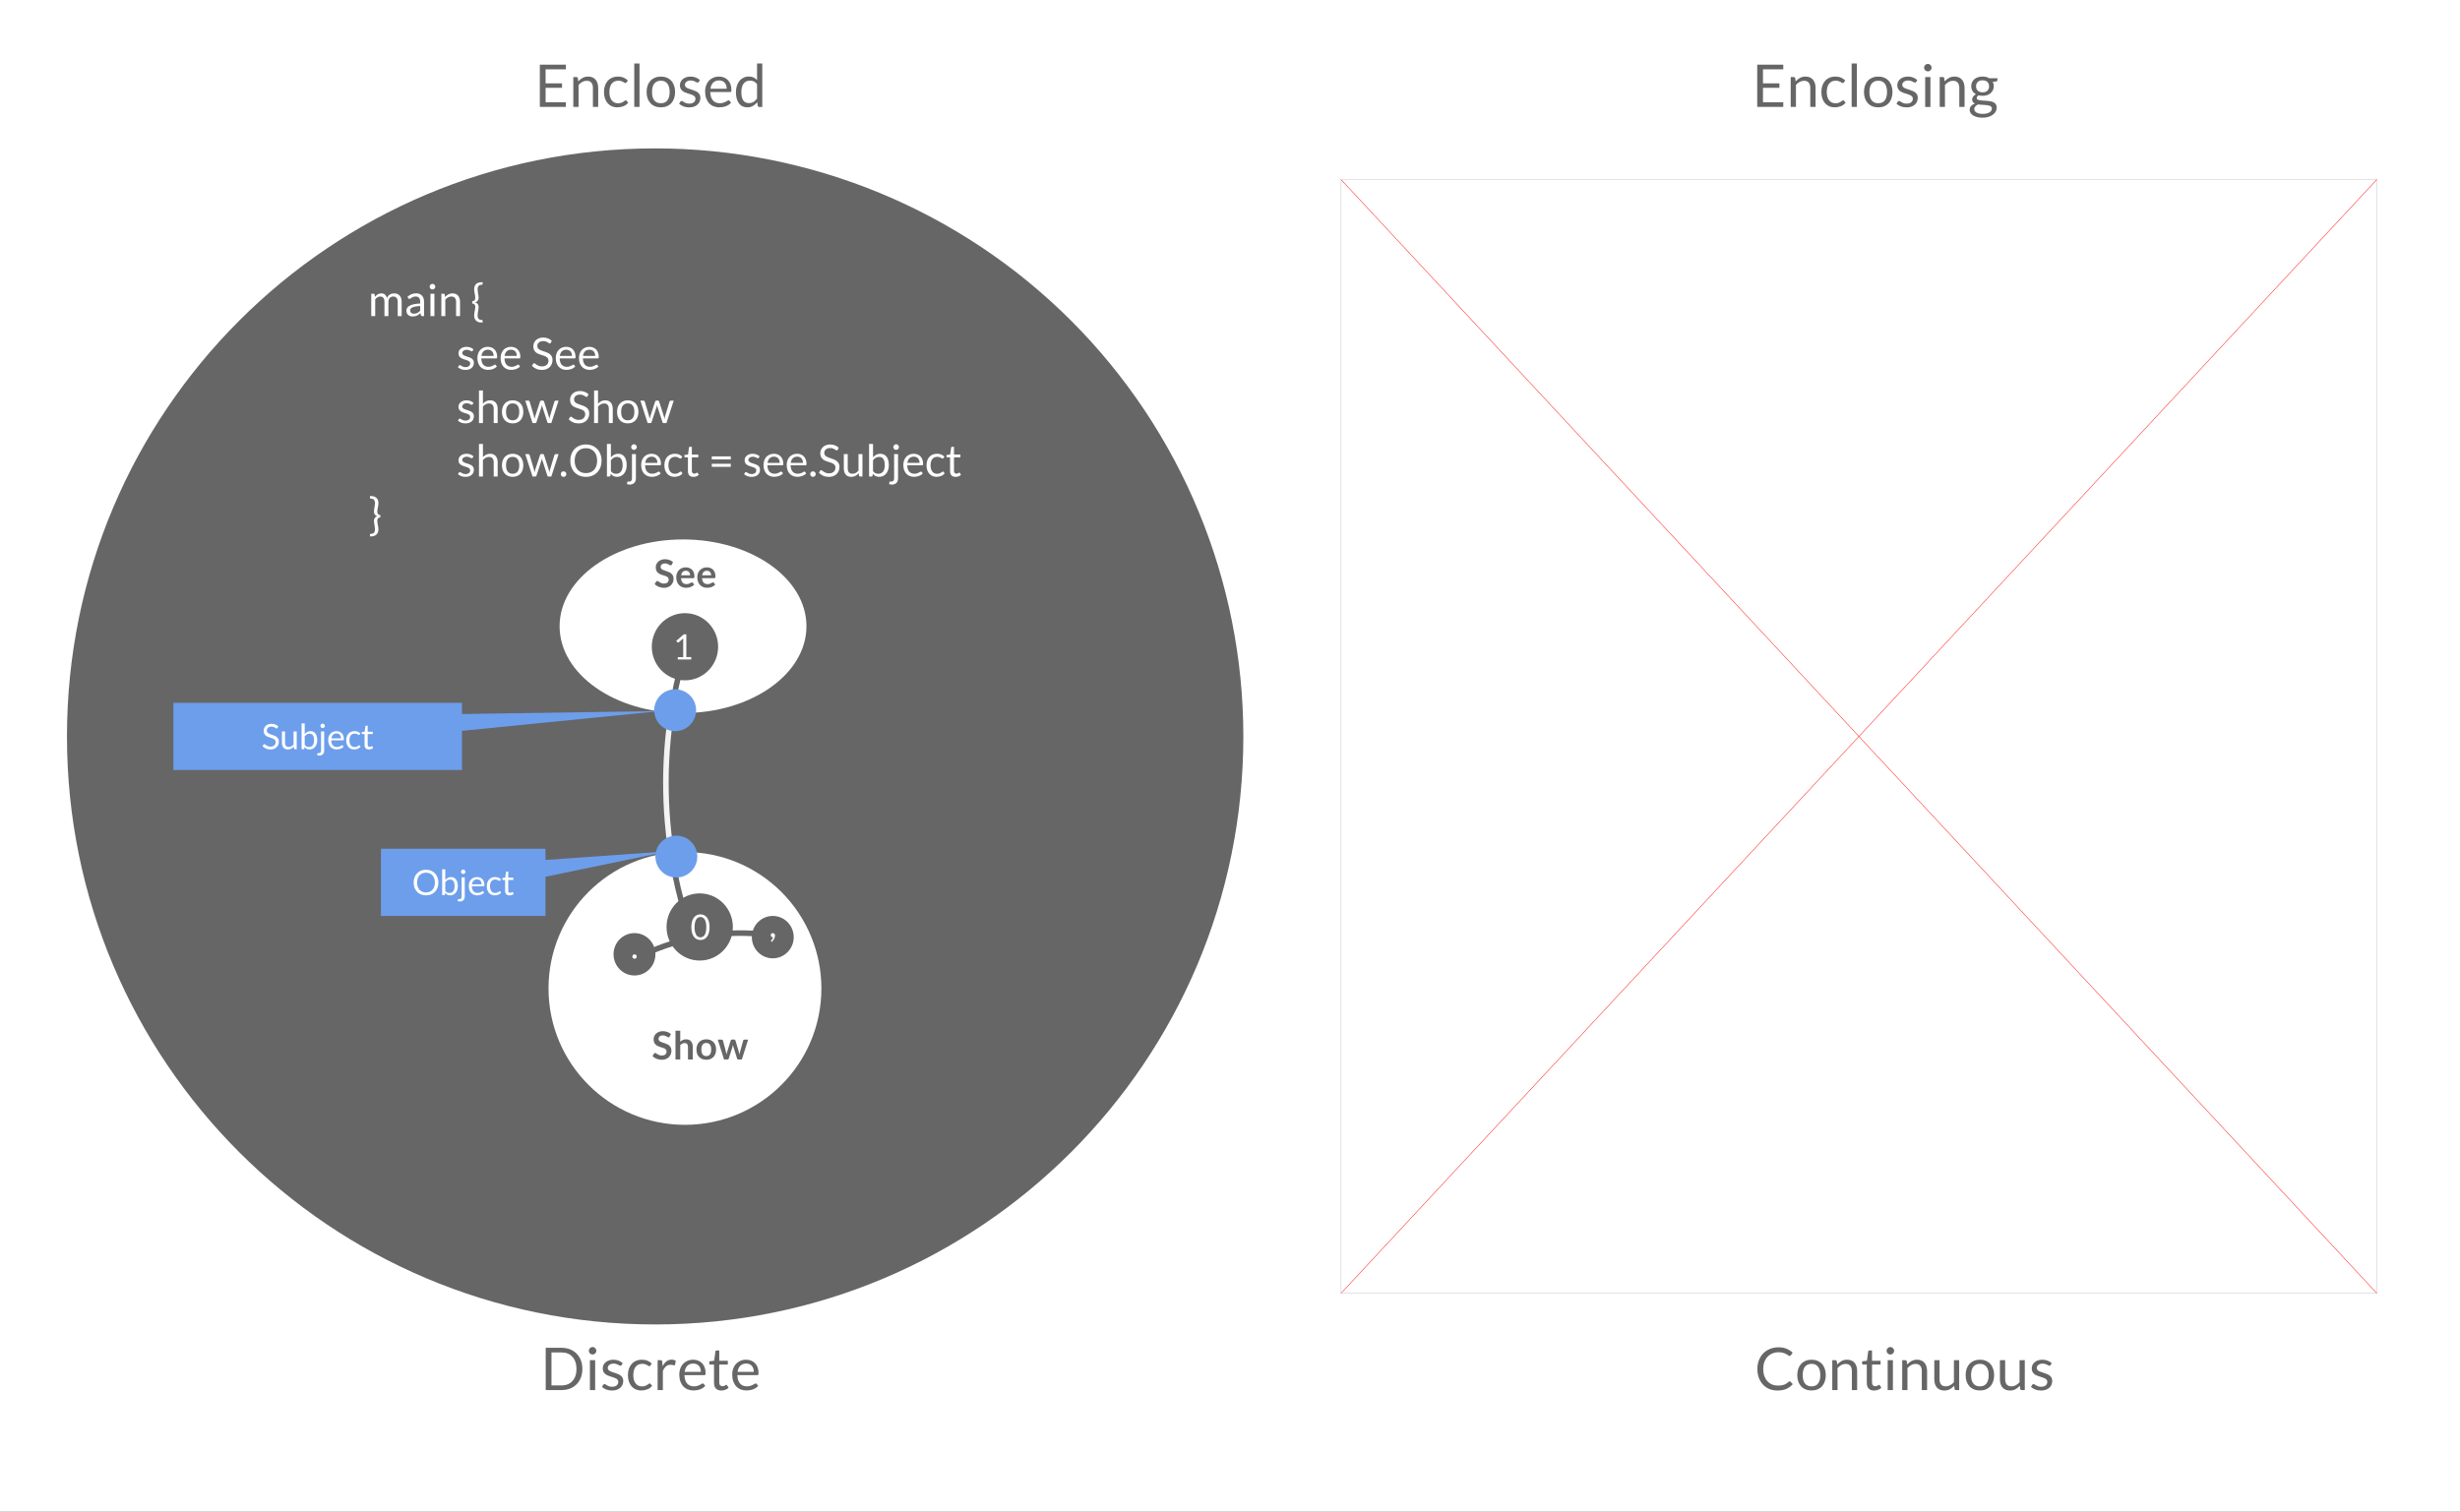 <?xml version="1.0" standalone="yes"?>

<svg version="1.1" viewBox="0.0 0.0 1334.0 820.0" fill="none" stroke="none" stroke-linecap="square" stroke-miterlimit="10" xmlns="http://www.w3.org/2000/svg" xmlns:xlink="http://www.w3.org/1999/xlink"><rect x="0.0" y="0.0" width="1334.0" height="820.0" fill="#333333" stroke="none"/><clipPath id="p.0"><path d="m0 0l1334.0 0l0 820.0l-1334.0 0l0 -820.0z" clip-rule="nonzero"></path></clipPath><g clip-path="url(#p.0)"><path fill="#ffffff" d="m0 0l1334.268 0l0 820.711l-1334.268 0z" fill-rule="nonzero"></path><path fill="#666666" d="m36.315 399.454l0 0c0 -176.157 142.804 -318.961 318.961 -318.961l0 0c84.594 0 165.722 33.605 225.539 93.421c59.817 59.817 93.421 140.946 93.421 225.539l0 0c0 176.157 -142.804 318.961 -318.961 318.961l0 0c-176.157 0 -318.961 -142.804 -318.961 -318.961z" fill-rule="nonzero"></path><path fill="#ffffff" d="m303.459 339.688l0 0c0 -26.005 29.965 -47.087 66.929 -47.087l0 0c36.964 0 66.929 21.081 66.929 47.087l0 0c0 26.005 -29.965 47.087 -66.929 47.087l0 0c-36.964 0 -66.929 -21.081 -66.929 -47.087z" fill-rule="nonzero"></path><path fill="#ffffff" d="m297.451 536.148l0 0c0 -40.86 33.124 -73.984 73.984 -73.984l0 0c19.622 0 38.44 7.795 52.315 21.669c13.875 13.875 21.669 32.693 21.669 52.315l0 0c0 40.86 -33.124 73.984 -73.984 73.984l0 0c-40.86 0 -73.984 -33.124 -73.984 -73.984z" fill-rule="nonzero"></path><path fill="#000000" fill-opacity="0.0" d="m371.908 497.505c-3.187 -10.494 -5.681 -21.185 -7.467 -32.006l247.161 -40.791z" fill-rule="nonzero"></path><path fill="#000000" fill-opacity="0.0" d="m371.908 497.505c-3.187 -10.494 -5.681 -21.185 -7.467 -32.006" fill-rule="nonzero"></path><path stroke="#666666" stroke-width="3.0" stroke-linejoin="round" stroke-linecap="butt" d="m371.908 497.505c-3.187 -10.494 -5.681 -21.185 -7.467 -32.006" fill-rule="nonzero"></path><path fill="#000000" fill-opacity="0.0" d="m364.669 382.558l0 0c1.227 -7.186 2.766 -14.314 4.615 -21.366l242.318 63.516z" fill-rule="nonzero"></path><path fill="#000000" fill-opacity="0.0" d="m364.669 382.558l0 0c1.227 -7.186 2.766 -14.314 4.615 -21.366" fill-rule="nonzero"></path><path stroke="#666666" stroke-width="3.0" stroke-linejoin="round" stroke-linecap="butt" d="m364.669 382.558l0 0c1.227 -7.186 2.766 -14.314 4.615 -21.366" fill-rule="nonzero"></path><path fill="#000000" fill-opacity="0.0" d="m364.985 468.671l0 0c-5.291 -29.679 -5.181 -60.069 0.325 -89.709l246.292 45.746z" fill-rule="nonzero"></path><path fill="#000000" fill-opacity="0.0" d="m364.985 468.671l0 0c-5.291 -29.679 -5.181 -60.069 0.325 -89.709" fill-rule="nonzero"></path><path stroke="#f3f3f3" stroke-width="3.0" stroke-linejoin="round" stroke-linecap="butt" d="m364.985 468.671l0 0c-5.291 -29.679 -5.181 -60.069 0.325 -89.709" fill-rule="nonzero"></path><path fill="#000000" fill-opacity="0.0" d="m190.572 139.436l456.976 0l0 177.764l-456.976 0z" fill-rule="nonzero"></path><path fill="#ffffff" d="m201.322 171.476l0 -12.156l1.281 0q0.453 0 0.562 0.438l0.156 1.25q0.672 -0.828 1.5 -1.344q0.844 -0.531 1.953 -0.531q1.234 0 1.984 0.688q0.766 0.672 1.109 1.844q0.25 -0.656 0.656 -1.141q0.422 -0.484 0.938 -0.797q0.516 -0.312 1.094 -0.453q0.594 -0.141 1.188 -0.141q0.953 0 1.703 0.312q0.75 0.297 1.266 0.891q0.531 0.578 0.812 1.438q0.281 0.859 0.281 1.969l0 7.734l-2.141 0l0 -7.734q0 -1.438 -0.625 -2.172q-0.625 -0.734 -1.812 -0.734q-0.531 0 -1.0 0.188q-0.469 0.188 -0.844 0.547q-0.359 0.359 -0.562 0.906q-0.203 0.547 -0.203 1.266l0 7.734l-2.141 0l0 -7.734q0 -1.469 -0.594 -2.188q-0.578 -0.719 -1.719 -0.719q-0.781 0 -1.469 0.422q-0.672 0.422 -1.234 1.156l0 9.062l-2.141 0zm28.642 0l-0.953 0q-0.312 0 -0.516 -0.094q-0.188 -0.094 -0.25 -0.406l-0.234 -1.125q-0.484 0.422 -0.938 0.766q-0.453 0.344 -0.953 0.578q-0.5 0.234 -1.078 0.344q-0.562 0.125 -1.266 0.125q-0.703 0 -1.328 -0.188q-0.609 -0.203 -1.078 -0.594q-0.453 -0.406 -0.719 -1.0q-0.266 -0.609 -0.266 -1.438q0 -0.719 0.391 -1.391q0.391 -0.672 1.266 -1.188q0.891 -0.516 2.312 -0.844q1.438 -0.328 3.5 -0.375l0 -0.953q0 -1.406 -0.609 -2.125q-0.594 -0.734 -1.781 -0.734q-0.781 0 -1.328 0.203q-0.531 0.188 -0.922 0.438q-0.391 0.25 -0.672 0.453q-0.281 0.188 -0.547 0.188q-0.219 0 -0.391 -0.109q-0.156 -0.125 -0.25 -0.281l-0.391 -0.688q1.016 -0.969 2.172 -1.453q1.172 -0.484 2.578 -0.484q1.031 0 1.812 0.344q0.797 0.328 1.328 0.938q0.547 0.594 0.828 1.453q0.281 0.844 0.281 1.859l0 7.781zm-5.547 -1.312q0.562 0 1.031 -0.109q0.469 -0.109 0.875 -0.312q0.422 -0.219 0.797 -0.516q0.375 -0.312 0.734 -0.688l0 -2.531q-1.469 0.047 -2.5 0.234q-1.031 0.188 -1.688 0.484q-0.641 0.297 -0.938 0.703q-0.297 0.406 -0.297 0.922q0 0.469 0.156 0.828q0.156 0.344 0.422 0.562q0.266 0.219 0.625 0.328q0.359 0.094 0.781 0.094zm11.152 -10.844l0 12.156l-2.141 0l0 -12.156l2.141 0zm0.484 -3.812q0 0.312 -0.125 0.578q-0.125 0.266 -0.344 0.484q-0.203 0.203 -0.484 0.328q-0.266 0.125 -0.578 0.125q-0.312 0 -0.594 -0.125q-0.266 -0.125 -0.484 -0.328q-0.203 -0.219 -0.328 -0.484q-0.109 -0.266 -0.109 -0.578q0 -0.312 0.109 -0.594q0.125 -0.281 0.328 -0.484q0.219 -0.219 0.484 -0.344q0.281 -0.125 0.594 -0.125q0.312 0 0.578 0.125q0.281 0.125 0.484 0.344q0.219 0.203 0.344 0.484q0.125 0.281 0.125 0.594zm3.285 15.969l0 -12.156l1.281 0q0.453 0 0.562 0.438l0.172 1.328q0.797 -0.875 1.766 -1.406q0.984 -0.547 2.266 -0.547q1.0 0 1.75 0.328q0.766 0.328 1.281 0.938q0.516 0.609 0.781 1.469q0.266 0.844 0.266 1.875l0 7.734l-2.141 0l0 -7.734q0 -1.391 -0.641 -2.141q-0.625 -0.766 -1.922 -0.766q-0.938 0 -1.766 0.453q-0.828 0.453 -1.516 1.234l0 8.953l-2.141 0zm18.398 -5.094q0 -0.766 -0.422 -1.25q-0.422 -0.484 -1.219 -0.484l0 -1.281q0.797 0 1.219 -0.484q0.422 -0.484 0.422 -1.25q0 -0.594 -0.094 -1.172q-0.094 -0.594 -0.219 -1.188q-0.109 -0.594 -0.203 -1.188q-0.094 -0.594 -0.094 -1.219q0 -0.828 0.234 -1.531q0.25 -0.703 0.75 -1.203q0.5 -0.5 1.234 -0.766q0.75 -0.281 1.734 -0.281l0.625 0l0 0.938q0 0.25 -0.172 0.359q-0.156 0.109 -0.312 0.109l-0.234 0q-0.922 0 -1.453 0.609q-0.531 0.594 -0.531 1.625q0 0.672 0.078 1.297q0.078 0.625 0.188 1.219q0.109 0.594 0.188 1.188q0.094 0.578 0.094 1.188q0 0.453 -0.141 0.844q-0.125 0.391 -0.375 0.703q-0.234 0.297 -0.578 0.516q-0.328 0.219 -0.719 0.328q0.391 0.109 0.719 0.344q0.344 0.219 0.578 0.531q0.25 0.312 0.375 0.703q0.141 0.375 0.141 0.812q0 0.609 -0.094 1.203q-0.078 0.578 -0.188 1.172q-0.109 0.594 -0.188 1.219q-0.078 0.625 -0.078 1.297q0 1.047 0.531 1.641q0.531 0.594 1.453 0.594l0.234 0q0.156 0 0.312 0.109q0.172 0.109 0.172 0.359l0 0.953l-0.625 0q-0.984 0 -1.734 -0.281q-0.734 -0.281 -1.234 -0.797q-0.5 -0.5 -0.75 -1.203q-0.234 -0.688 -0.234 -1.516q0 -0.625 0.094 -1.219q0.094 -0.594 0.203 -1.188q0.125 -0.594 0.219 -1.172q0.094 -0.594 0.094 -1.188z" fill-rule="nonzero"></path><path fill="#ffffff" d="m256.291 190.319q-0.156 0.266 -0.453 0.266q-0.172 0 -0.406 -0.125q-0.234 -0.141 -0.562 -0.297q-0.328 -0.156 -0.781 -0.297q-0.453 -0.141 -1.078 -0.141q-0.547 0 -0.984 0.141q-0.422 0.141 -0.734 0.375q-0.297 0.234 -0.469 0.562q-0.156 0.312 -0.156 0.688q0 0.469 0.266 0.781q0.281 0.312 0.719 0.547q0.453 0.219 1.016 0.391q0.562 0.172 1.156 0.375q0.594 0.188 1.156 0.438q0.562 0.234 1.0 0.594q0.453 0.359 0.719 0.891q0.266 0.516 0.266 1.25q0 0.844 -0.297 1.562q-0.297 0.703 -0.891 1.234q-0.578 0.516 -1.438 0.812q-0.844 0.297 -1.969 0.297q-1.266 0 -2.297 -0.406q-1.031 -0.422 -1.75 -1.062l0.5 -0.812q0.094 -0.156 0.219 -0.234q0.141 -0.094 0.359 -0.094q0.219 0 0.453 0.172q0.234 0.156 0.578 0.359q0.344 0.203 0.828 0.375q0.484 0.172 1.219 0.172q0.625 0 1.094 -0.156q0.469 -0.172 0.781 -0.438q0.312 -0.281 0.453 -0.641q0.156 -0.359 0.156 -0.766q0 -0.516 -0.266 -0.844q-0.266 -0.328 -0.719 -0.562q-0.438 -0.234 -1.016 -0.406q-0.562 -0.172 -1.156 -0.359q-0.594 -0.203 -1.172 -0.438q-0.562 -0.25 -1.016 -0.625q-0.438 -0.375 -0.719 -0.922q-0.266 -0.547 -0.266 -1.312q0 -0.703 0.281 -1.344q0.297 -0.641 0.844 -1.125q0.562 -0.484 1.359 -0.766q0.812 -0.297 1.844 -0.297q1.203 0 2.156 0.375q0.953 0.375 1.641 1.031l-0.469 0.781zm8.26 -2.188q1.094 0 2.016 0.375q0.922 0.359 1.594 1.047q0.672 0.688 1.047 1.703q0.391 1.016 0.391 2.312q0 0.5 -0.109 0.672q-0.109 0.156 -0.406 0.156l-8.094 0q0.031 1.156 0.312 2.016q0.281 0.844 0.781 1.422q0.516 0.562 1.203 0.844q0.703 0.281 1.562 0.281q0.812 0 1.391 -0.188q0.578 -0.188 1.0 -0.391q0.422 -0.219 0.703 -0.406q0.281 -0.188 0.484 -0.188q0.266 0 0.406 0.203l0.609 0.781q-0.406 0.484 -0.953 0.844q-0.547 0.344 -1.188 0.578q-0.625 0.219 -1.297 0.328q-0.672 0.125 -1.328 0.125q-1.266 0 -2.328 -0.422q-1.062 -0.438 -1.844 -1.25q-0.766 -0.828 -1.203 -2.031q-0.422 -1.219 -0.422 -2.797q0 -1.266 0.391 -2.359q0.391 -1.109 1.109 -1.922q0.734 -0.812 1.797 -1.266q1.062 -0.469 2.375 -0.469zm0.047 1.562q-1.547 0 -2.438 0.906q-0.891 0.891 -1.094 2.469l6.609 0q0 -0.734 -0.203 -1.359q-0.203 -0.625 -0.609 -1.062q-0.391 -0.453 -0.969 -0.703q-0.562 -0.25 -1.297 -0.25zm12.529 -1.562q1.094 0 2.016 0.375q0.922 0.359 1.594 1.047q0.672 0.688 1.047 1.703q0.391 1.016 0.391 2.312q0 0.5 -0.109 0.672q-0.109 0.156 -0.406 0.156l-8.094 0q0.031 1.156 0.312 2.016q0.281 0.844 0.781 1.422q0.516 0.562 1.203 0.844q0.703 0.281 1.562 0.281q0.812 0 1.391 -0.188q0.578 -0.188 1.0 -0.391q0.422 -0.219 0.703 -0.406q0.281 -0.188 0.484 -0.188q0.266 0 0.406 0.203l0.609 0.781q-0.406 0.484 -0.953 0.844q-0.547 0.344 -1.188 0.578q-0.625 0.219 -1.297 0.328q-0.672 0.125 -1.328 0.125q-1.266 0 -2.328 -0.422q-1.062 -0.438 -1.844 -1.25q-0.766 -0.828 -1.203 -2.031q-0.422 -1.219 -0.422 -2.797q0 -1.266 0.391 -2.359q0.391 -1.109 1.109 -1.922q0.734 -0.812 1.797 -1.266q1.062 -0.469 2.375 -0.469zm0.047 1.562q-1.547 0 -2.438 0.906q-0.891 0.891 -1.094 2.469l6.609 0q0 -0.734 -0.203 -1.359q-0.203 -0.625 -0.609 -1.062q-0.391 -0.453 -0.969 -0.703q-0.562 -0.25 -1.297 -0.25zm21.489 -3.734q-0.109 0.188 -0.234 0.281q-0.109 0.094 -0.297 0.094q-0.203 0 -0.484 -0.203q-0.266 -0.219 -0.688 -0.453q-0.406 -0.25 -0.984 -0.453q-0.578 -0.203 -1.406 -0.203q-0.781 0 -1.391 0.219q-0.594 0.203 -1.0 0.562q-0.391 0.359 -0.609 0.844q-0.203 0.484 -0.203 1.047q0 0.719 0.359 1.203q0.359 0.469 0.938 0.812q0.578 0.328 1.312 0.578q0.75 0.234 1.516 0.5q0.781 0.266 1.516 0.594q0.734 0.328 1.312 0.844q0.594 0.5 0.938 1.234q0.359 0.734 0.359 1.797q0 1.125 -0.391 2.125q-0.375 0.984 -1.125 1.719q-0.734 0.734 -1.812 1.156q-1.062 0.406 -2.438 0.406q-1.656 0 -3.031 -0.594q-1.375 -0.609 -2.344 -1.641l0.672 -1.109q0.094 -0.125 0.219 -0.219q0.141 -0.094 0.312 -0.094q0.25 0 0.578 0.281q0.328 0.266 0.812 0.594q0.484 0.312 1.172 0.594q0.688 0.266 1.688 0.266q0.828 0 1.469 -0.234q0.656 -0.234 1.109 -0.641q0.453 -0.422 0.688 -0.984q0.234 -0.578 0.234 -1.297q0 -0.766 -0.359 -1.266q-0.344 -0.5 -0.922 -0.828q-0.578 -0.344 -1.312 -0.578q-0.734 -0.234 -1.516 -0.484q-0.766 -0.25 -1.516 -0.562q-0.734 -0.328 -1.312 -0.844q-0.578 -0.516 -0.938 -1.281q-0.344 -0.781 -0.344 -1.922q0 -0.922 0.344 -1.766q0.359 -0.859 1.031 -1.516q0.672 -0.656 1.656 -1.047q1.0 -0.406 2.281 -0.406q1.453 0 2.641 0.469q1.188 0.453 2.062 1.312l-0.562 1.094zm8.392 2.172q1.094 0 2.016 0.375q0.922 0.359 1.594 1.047q0.672 0.688 1.047 1.703q0.391 1.016 0.391 2.312q0 0.5 -0.109 0.672q-0.109 0.156 -0.406 0.156l-8.094 0q0.031 1.156 0.312 2.016q0.281 0.844 0.781 1.422q0.516 0.562 1.203 0.844q0.703 0.281 1.562 0.281q0.812 0 1.391 -0.188q0.578 -0.188 1.0 -0.391q0.422 -0.219 0.703 -0.406q0.281 -0.188 0.484 -0.188q0.266 0 0.406 0.203l0.609 0.781q-0.406 0.484 -0.953 0.844q-0.547 0.344 -1.188 0.578q-0.625 0.219 -1.297 0.328q-0.672 0.125 -1.328 0.125q-1.266 0 -2.328 -0.422q-1.062 -0.438 -1.844 -1.25q-0.766 -0.828 -1.203 -2.031q-0.422 -1.219 -0.422 -2.797q0 -1.266 0.391 -2.359q0.391 -1.109 1.109 -1.922q0.734 -0.812 1.797 -1.266q1.062 -0.469 2.375 -0.469zm0.047 1.562q-1.547 0 -2.438 0.906q-0.891 0.891 -1.094 2.469l6.609 0q0 -0.734 -0.203 -1.359q-0.203 -0.625 -0.609 -1.062q-0.391 -0.453 -0.969 -0.703q-0.562 -0.25 -1.297 -0.25zm12.529 -1.562q1.094 0 2.016 0.375q0.922 0.359 1.594 1.047q0.672 0.688 1.047 1.703q0.391 1.016 0.391 2.312q0 0.5 -0.109 0.672q-0.109 0.156 -0.406 0.156l-8.094 0q0.031 1.156 0.312 2.016q0.281 0.844 0.781 1.422q0.516 0.562 1.203 0.844q0.703 0.281 1.562 0.281q0.812 0 1.391 -0.188q0.578 -0.188 1.0 -0.391q0.422 -0.219 0.703 -0.406q0.281 -0.188 0.484 -0.188q0.266 0 0.406 0.203l0.609 0.781q-0.406 0.484 -0.953 0.844q-0.547 0.344 -1.188 0.578q-0.625 0.219 -1.297 0.328q-0.672 0.125 -1.328 0.125q-1.266 0 -2.328 -0.422q-1.062 -0.438 -1.844 -1.25q-0.766 -0.828 -1.203 -2.031q-0.422 -1.219 -0.422 -2.797q0 -1.266 0.391 -2.359q0.391 -1.109 1.109 -1.922q0.734 -0.812 1.797 -1.266q1.062 -0.469 2.375 -0.469zm0.047 1.562q-1.547 0 -2.438 0.906q-0.891 0.891 -1.094 2.469l6.609 0q0 -0.734 -0.203 -1.359q-0.203 -0.625 -0.609 -1.062q-0.391 -0.453 -0.969 -0.703q-0.562 -0.25 -1.297 -0.25z" fill-rule="nonzero"></path><path fill="#ffffff" d="m256.291 219.319q-0.156 0.266 -0.453 0.266q-0.172 0 -0.406 -0.125q-0.234 -0.141 -0.562 -0.297q-0.328 -0.156 -0.781 -0.297q-0.453 -0.141 -1.078 -0.141q-0.547 0 -0.984 0.141q-0.422 0.141 -0.734 0.375q-0.297 0.234 -0.469 0.562q-0.156 0.312 -0.156 0.688q0 0.469 0.266 0.781q0.281 0.312 0.719 0.547q0.453 0.219 1.016 0.391q0.562 0.172 1.156 0.375q0.594 0.188 1.156 0.438q0.562 0.234 1.0 0.594q0.453 0.359 0.719 0.891q0.266 0.516 0.266 1.25q0 0.844 -0.297 1.562q-0.297 0.703 -0.891 1.234q-0.578 0.516 -1.438 0.812q-0.844 0.297 -1.969 0.297q-1.266 0 -2.297 -0.406q-1.031 -0.422 -1.75 -1.062l0.5 -0.812q0.094 -0.156 0.219 -0.234q0.141 -0.094 0.359 -0.094q0.219 0 0.453 0.172q0.234 0.156 0.578 0.359q0.344 0.203 0.828 0.375q0.484 0.172 1.219 0.172q0.625 0 1.094 -0.156q0.469 -0.172 0.781 -0.438q0.312 -0.281 0.453 -0.641q0.156 -0.359 0.156 -0.766q0 -0.516 -0.266 -0.844q-0.266 -0.328 -0.719 -0.562q-0.438 -0.234 -1.016 -0.406q-0.562 -0.172 -1.156 -0.359q-0.594 -0.203 -1.172 -0.438q-0.562 -0.25 -1.016 -0.625q-0.438 -0.375 -0.719 -0.922q-0.266 -0.547 -0.266 -1.312q0 -0.703 0.281 -1.344q0.297 -0.641 0.844 -1.125q0.562 -0.484 1.359 -0.766q0.812 -0.297 1.844 -0.297q1.203 0 2.156 0.375q0.953 0.375 1.641 1.031l-0.469 0.781zm3.447 10.156l0 -17.672l2.141 0l0 7.141q0.781 -0.828 1.719 -1.312q0.953 -0.5 2.188 -0.5q1.0 0 1.75 0.328q0.766 0.328 1.281 0.938q0.516 0.609 0.781 1.469q0.266 0.844 0.266 1.875l0 7.734l-2.141 0l0 -7.734q0 -1.391 -0.641 -2.141q-0.625 -0.766 -1.922 -0.766q-0.938 0 -1.766 0.453q-0.828 0.453 -1.516 1.234l0 8.953l-2.141 0zm18.266 -12.344q1.328 0 2.406 0.453q1.078 0.438 1.828 1.25q0.75 0.812 1.141 1.969q0.406 1.156 0.406 2.594q0 1.438 -0.406 2.594q-0.391 1.141 -1.141 1.969q-0.75 0.812 -1.828 1.25q-1.078 0.438 -2.406 0.438q-1.328 0 -2.406 -0.438q-1.078 -0.438 -1.828 -1.25q-0.75 -0.828 -1.172 -1.969q-0.406 -1.156 -0.406 -2.594q0 -1.438 0.406 -2.594q0.422 -1.156 1.172 -1.969q0.75 -0.812 1.828 -1.25q1.078 -0.453 2.406 -0.453zm0 10.844q1.797 0 2.688 -1.203q0.891 -1.203 0.891 -3.375q0 -2.172 -0.891 -3.375q-0.891 -1.219 -2.688 -1.219q-0.906 0 -1.578 0.312q-0.672 0.312 -1.125 0.906q-0.453 0.578 -0.672 1.438q-0.219 0.859 -0.219 1.938q0 1.094 0.219 1.953q0.219 0.844 0.672 1.422q0.453 0.578 1.125 0.891q0.672 0.312 1.578 0.312zm6.844 -10.656l1.672 0q0.266 0 0.438 0.141q0.172 0.125 0.234 0.297l2.328 7.828q0.094 0.438 0.172 0.844q0.078 0.391 0.141 0.797q0.094 -0.406 0.219 -0.797q0.125 -0.406 0.25 -0.844l2.578 -7.875q0.047 -0.172 0.203 -0.297q0.156 -0.125 0.375 -0.125l0.922 0q0.25 0 0.406 0.125q0.156 0.125 0.203 0.297l2.516 7.875q0.125 0.422 0.234 0.828q0.109 0.406 0.203 0.812q0.047 -0.406 0.141 -0.828q0.109 -0.438 0.219 -0.812l2.375 -7.828q0.062 -0.188 0.219 -0.312q0.172 -0.125 0.406 -0.125l1.609 0l-3.938 12.156l-1.703 0q-0.312 0 -0.422 -0.406l-2.688 -8.25q-0.094 -0.266 -0.156 -0.547q-0.062 -0.281 -0.125 -0.562q-0.062 0.281 -0.125 0.562q-0.047 0.281 -0.156 0.562l-2.719 8.234q-0.125 0.406 -0.484 0.406l-1.609 0l-3.938 -12.156zm33.735 -2.359q-0.109 0.188 -0.234 0.281q-0.109 0.094 -0.297 0.094q-0.203 0 -0.484 -0.203q-0.266 -0.219 -0.688 -0.453q-0.406 -0.25 -0.984 -0.453q-0.578 -0.203 -1.406 -0.203q-0.781 0 -1.391 0.219q-0.594 0.203 -1.0 0.562q-0.391 0.359 -0.609 0.844q-0.203 0.484 -0.203 1.047q0 0.719 0.359 1.203q0.359 0.469 0.938 0.812q0.578 0.328 1.312 0.578q0.75 0.234 1.516 0.5q0.781 0.266 1.516 0.594q0.734 0.328 1.312 0.844q0.594 0.5 0.938 1.234q0.359 0.734 0.359 1.797q0 1.125 -0.391 2.125q-0.375 0.984 -1.125 1.719q-0.734 0.734 -1.812 1.156q-1.062 0.406 -2.438 0.406q-1.656 0 -3.031 -0.594q-1.375 -0.609 -2.344 -1.641l0.672 -1.109q0.094 -0.125 0.219 -0.219q0.141 -0.094 0.312 -0.094q0.25 0 0.578 0.281q0.328 0.266 0.812 0.594q0.484 0.312 1.172 0.594q0.688 0.266 1.688 0.266q0.828 0 1.469 -0.234q0.656 -0.234 1.109 -0.641q0.453 -0.422 0.688 -0.984q0.234 -0.578 0.234 -1.297q0 -0.766 -0.359 -1.266q-0.344 -0.5 -0.922 -0.828q-0.578 -0.344 -1.312 -0.578q-0.734 -0.234 -1.516 -0.484q-0.766 -0.25 -1.516 -0.562q-0.734 -0.328 -1.312 -0.844q-0.578 -0.516 -0.938 -1.281q-0.344 -0.781 -0.344 -1.922q0 -0.922 0.344 -1.766q0.359 -0.859 1.031 -1.516q0.672 -0.656 1.656 -1.047q1.0 -0.406 2.281 -0.406q1.453 0 2.641 0.469q1.188 0.453 2.062 1.312l-0.562 1.094zm3.579 14.516l0 -17.672l2.141 0l0 7.141q0.781 -0.828 1.719 -1.312q0.953 -0.5 2.188 -0.5q1.0 0 1.75 0.328q0.766 0.328 1.281 0.938q0.516 0.609 0.781 1.469q0.266 0.844 0.266 1.875l0 7.734l-2.141 0l0 -7.734q0 -1.391 -0.641 -2.141q-0.625 -0.766 -1.922 -0.766q-0.938 0 -1.766 0.453q-0.828 0.453 -1.516 1.234l0 8.953l-2.141 0zm18.266 -12.344q1.328 0 2.406 0.453q1.078 0.438 1.828 1.25q0.75 0.812 1.141 1.969q0.406 1.156 0.406 2.594q0 1.438 -0.406 2.594q-0.391 1.141 -1.141 1.969q-0.75 0.812 -1.828 1.25q-1.078 0.438 -2.406 0.438q-1.328 0 -2.406 -0.438q-1.078 -0.438 -1.828 -1.25q-0.75 -0.828 -1.172 -1.969q-0.406 -1.156 -0.406 -2.594q0 -1.438 0.406 -2.594q0.422 -1.156 1.172 -1.969q0.75 -0.812 1.828 -1.25q1.078 -0.453 2.406 -0.453zm0 10.844q1.797 0 2.688 -1.203q0.891 -1.203 0.891 -3.375q0 -2.172 -0.891 -3.375q-0.891 -1.219 -2.688 -1.219q-0.906 0 -1.578 0.312q-0.672 0.312 -1.125 0.906q-0.453 0.578 -0.672 1.438q-0.219 0.859 -0.219 1.938q0 1.094 0.219 1.953q0.219 0.844 0.672 1.422q0.453 0.578 1.125 0.891q0.672 0.312 1.578 0.312zm6.844 -10.656l1.672 0q0.266 0 0.438 0.141q0.172 0.125 0.234 0.297l2.328 7.828q0.094 0.438 0.172 0.844q0.078 0.391 0.141 0.797q0.094 -0.406 0.219 -0.797q0.125 -0.406 0.25 -0.844l2.578 -7.875q0.047 -0.172 0.203 -0.297q0.156 -0.125 0.375 -0.125l0.922 0q0.25 0 0.406 0.125q0.156 0.125 0.203 0.297l2.516 7.875q0.125 0.422 0.234 0.828q0.109 0.406 0.203 0.812q0.047 -0.406 0.141 -0.828q0.109 -0.438 0.219 -0.812l2.375 -7.828q0.062 -0.188 0.219 -0.312q0.172 -0.125 0.406 -0.125l1.609 0l-3.938 12.156l-1.703 0q-0.312 0 -0.422 -0.406l-2.688 -8.25q-0.094 -0.266 -0.156 -0.547q-0.062 -0.281 -0.125 -0.562q-0.062 0.281 -0.125 0.562q-0.047 0.281 -0.156 0.562l-2.719 8.234q-0.125 0.406 -0.484 0.406l-1.609 0l-3.938 -12.156z" fill-rule="nonzero"></path><path fill="#ffffff" d="m256.291 248.319q-0.156 0.266 -0.453 0.266q-0.172 0 -0.406 -0.125q-0.234 -0.141 -0.562 -0.297q-0.328 -0.156 -0.781 -0.297q-0.453 -0.141 -1.078 -0.141q-0.547 0 -0.984 0.141q-0.422 0.141 -0.734 0.375q-0.297 0.234 -0.469 0.562q-0.156 0.312 -0.156 0.688q0 0.469 0.266 0.781q0.281 0.312 0.719 0.547q0.453 0.219 1.016 0.391q0.562 0.172 1.156 0.375q0.594 0.188 1.156 0.438q0.562 0.234 1.0 0.594q0.453 0.359 0.719 0.891q0.266 0.516 0.266 1.25q0 0.844 -0.297 1.563q-0.297 0.703 -0.891 1.234q-0.578 0.516 -1.438 0.812q-0.844 0.297 -1.969 0.297q-1.266 0 -2.297 -0.406q-1.031 -0.422 -1.75 -1.062l0.5 -0.812q0.094 -0.156 0.219 -0.234q0.141 -0.094 0.359 -0.094q0.219 0 0.453 0.172q0.234 0.156 0.578 0.359q0.344 0.203 0.828 0.375q0.484 0.172 1.219 0.172q0.625 0 1.094 -0.156q0.469 -0.172 0.781 -0.438q0.312 -0.281 0.453 -0.641q0.156 -0.359 0.156 -0.766q0 -0.516 -0.266 -0.844q-0.266 -0.328 -0.719 -0.562q-0.438 -0.234 -1.016 -0.406q-0.562 -0.172 -1.156 -0.359q-0.594 -0.203 -1.172 -0.438q-0.562 -0.25 -1.016 -0.625q-0.438 -0.375 -0.719 -0.922q-0.266 -0.547 -0.266 -1.312q0 -0.703 0.281 -1.344q0.297 -0.641 0.844 -1.125q0.562 -0.484 1.359 -0.766q0.812 -0.297 1.844 -0.297q1.203 0 2.156 0.375q0.953 0.375 1.641 1.031l-0.469 0.781zm3.447 10.156l0 -17.672l2.141 0l0 7.141q0.781 -0.828 1.719 -1.312q0.953 -0.5 2.188 -0.5q1.0 0 1.75 0.328q0.766 0.328 1.281 0.938q0.516 0.609 0.781 1.469q0.266 0.844 0.266 1.875l0 7.734l-2.141 0l0 -7.734q0 -1.391 -0.641 -2.141q-0.625 -0.766 -1.922 -0.766q-0.938 0 -1.766 0.453q-0.828 0.453 -1.516 1.234l0 8.953l-2.141 0zm18.266 -12.344q1.328 0 2.406 0.453q1.078 0.438 1.828 1.25q0.75 0.812 1.141 1.969q0.406 1.156 0.406 2.594q0 1.438 -0.406 2.594q-0.391 1.141 -1.141 1.969q-0.75 0.812 -1.828 1.25q-1.078 0.438 -2.406 0.438q-1.328 0 -2.406 -0.438q-1.078 -0.438 -1.828 -1.25q-0.75 -0.828 -1.172 -1.969q-0.406 -1.156 -0.406 -2.594q0 -1.438 0.406 -2.594q0.422 -1.156 1.172 -1.969q0.75 -0.812 1.828 -1.25q1.078 -0.453 2.406 -0.453zm0 10.844q1.797 0 2.688 -1.203q0.891 -1.203 0.891 -3.375q0 -2.172 -0.891 -3.375q-0.891 -1.219 -2.688 -1.219q-0.906 0 -1.578 0.312q-0.672 0.312 -1.125 0.906q-0.453 0.578 -0.672 1.438q-0.219 0.859 -0.219 1.938q0 1.094 0.219 1.953q0.219 0.844 0.672 1.422q0.453 0.578 1.125 0.891q0.672 0.312 1.578 0.312zm6.844 -10.656l1.672 0q0.266 0 0.438 0.141q0.172 0.125 0.234 0.297l2.328 7.828q0.094 0.438 0.172 0.844q0.078 0.391 0.141 0.797q0.094 -0.406 0.219 -0.797q0.125 -0.406 0.25 -0.844l2.578 -7.875q0.047 -0.172 0.203 -0.297q0.156 -0.125 0.375 -0.125l0.922 0q0.25 0 0.406 0.125q0.156 0.125 0.203 0.297l2.516 7.875q0.125 0.422 0.234 0.828q0.109 0.406 0.203 0.813q0.047 -0.406 0.141 -0.828q0.109 -0.438 0.219 -0.812l2.375 -7.828q0.062 -0.188 0.219 -0.312q0.172 -0.125 0.406 -0.125l1.609 0l-3.938 12.156l-1.703 0q-0.312 0 -0.422 -0.406l-2.688 -8.25q-0.094 -0.266 -0.156 -0.547q-0.062 -0.281 -0.125 -0.562q-0.062 0.281 -0.125 0.562q-0.047 0.281 -0.156 0.562l-2.719 8.234q-0.125 0.406 -0.484 0.406l-1.609 0l-3.938 -12.156zm19.275 10.844q0 -0.312 0.109 -0.594q0.109 -0.281 0.312 -0.484q0.203 -0.203 0.469 -0.313q0.281 -0.125 0.594 -0.125q0.312 0 0.578 0.125q0.281 0.109 0.484 0.313q0.203 0.203 0.312 0.484q0.125 0.281 0.125 0.594q0 0.312 -0.125 0.594q-0.109 0.266 -0.312 0.469q-0.203 0.203 -0.484 0.312q-0.266 0.125 -0.578 0.125q-0.312 0 -0.594 -0.125q-0.266 -0.109 -0.469 -0.312q-0.203 -0.203 -0.312 -0.469q-0.109 -0.281 -0.109 -0.594zm22.088 -7.281q0 1.938 -0.609 3.547q-0.609 1.609 -1.734 2.781q-1.109 1.156 -2.688 1.812q-1.562 0.641 -3.453 0.641q-1.891 0 -3.453 -0.641q-1.562 -0.656 -2.688 -1.812q-1.109 -1.172 -1.719 -2.781q-0.609 -1.609 -0.609 -3.547q0 -1.938 0.609 -3.547q0.609 -1.609 1.719 -2.781q1.125 -1.172 2.688 -1.812q1.562 -0.656 3.453 -0.656q1.891 0 3.453 0.656q1.578 0.641 2.688 1.812q1.125 1.172 1.734 2.781q0.609 1.609 0.609 3.547zm-2.391 0q0 -1.578 -0.438 -2.844q-0.422 -1.266 -1.219 -2.125q-0.797 -0.875 -1.922 -1.344q-1.125 -0.469 -2.516 -0.469q-1.375 0 -2.516 0.469q-1.125 0.469 -1.922 1.344q-0.797 0.859 -1.234 2.125q-0.422 1.266 -0.422 2.844q0 1.578 0.422 2.844q0.438 1.25 1.234 2.125q0.797 0.859 1.922 1.328q1.141 0.453 2.516 0.453q1.391 0 2.516 -0.453q1.125 -0.469 1.922 -1.328q0.797 -0.875 1.219 -2.125q0.438 -1.266 0.438 -2.844zm5.308 8.594l0 -17.672l2.141 0l0 7.266q0.766 -0.875 1.734 -1.406q0.984 -0.531 2.234 -0.531q1.062 0 1.906 0.391q0.859 0.391 1.453 1.188q0.609 0.781 0.922 1.938q0.328 1.156 0.328 2.672q0 1.344 -0.359 2.5q-0.359 1.156 -1.047 2.016q-0.672 0.844 -1.656 1.328q-0.969 0.484 -2.188 0.484q-1.172 0 -2.0 -0.453q-0.828 -0.469 -1.438 -1.281l-0.109 1.109q-0.094 0.453 -0.547 0.453l-1.375 0zm5.422 -10.641q-1.047 0 -1.844 0.484q-0.781 0.469 -1.438 1.344l0 5.891q0.578 0.781 1.281 1.109q0.703 0.328 1.562 0.328q1.703 0 2.609 -1.203q0.922 -1.219 0.922 -3.469q0 -1.188 -0.219 -2.031q-0.203 -0.859 -0.609 -1.406q-0.391 -0.547 -0.969 -0.797q-0.562 -0.25 -1.297 -0.25zm10.291 -1.516l0 13.063q0 0.719 -0.188 1.344q-0.188 0.641 -0.609 1.109q-0.406 0.469 -1.062 0.734q-0.656 0.281 -1.562 0.281q-0.406 0 -0.719 -0.062q-0.328 -0.062 -0.656 -0.188l0.094 -1.156q0.031 -0.156 0.109 -0.203q0.078 -0.031 0.266 -0.031q0.094 0 0.203 0q0.109 0.016 0.266 0.016q0.938 0 1.328 -0.438q0.391 -0.438 0.391 -1.406l0 -13.063l2.141 0zm0.484 -3.812q0 0.312 -0.125 0.578q-0.125 0.266 -0.344 0.484q-0.203 0.203 -0.484 0.328q-0.266 0.125 -0.578 0.125q-0.312 0 -0.594 -0.125q-0.266 -0.125 -0.484 -0.328q-0.203 -0.219 -0.328 -0.484q-0.109 -0.266 -0.109 -0.578q0 -0.312 0.109 -0.594q0.125 -0.281 0.328 -0.484q0.219 -0.219 0.484 -0.344q0.281 -0.125 0.594 -0.125q0.312 0 0.578 0.125q0.281 0.125 0.484 0.344q0.219 0.203 0.344 0.484q0.125 0.281 0.125 0.594zm8.049 3.625q1.094 0 2.016 0.375q0.922 0.359 1.594 1.047q0.672 0.688 1.047 1.703q0.391 1.016 0.391 2.312q0 0.5 -0.109 0.672q-0.109 0.156 -0.406 0.156l-8.094 0q0.031 1.156 0.312 2.016q0.281 0.844 0.781 1.422q0.516 0.563 1.203 0.844q0.703 0.281 1.562 0.281q0.812 0 1.391 -0.188q0.578 -0.188 1.0 -0.391q0.422 -0.219 0.703 -0.406q0.281 -0.188 0.484 -0.188q0.266 0 0.406 0.203l0.609 0.781q-0.406 0.484 -0.953 0.844q-0.547 0.344 -1.188 0.578q-0.625 0.219 -1.297 0.328q-0.672 0.125 -1.328 0.125q-1.266 0 -2.328 -0.422q-1.062 -0.438 -1.844 -1.25q-0.766 -0.828 -1.203 -2.031q-0.422 -1.219 -0.422 -2.797q0 -1.266 0.391 -2.359q0.391 -1.109 1.109 -1.922q0.734 -0.812 1.797 -1.266q1.062 -0.469 2.375 -0.469zm0.047 1.562q-1.547 0 -2.438 0.906q-0.891 0.891 -1.094 2.469l6.609 0q0 -0.734 -0.203 -1.359q-0.203 -0.625 -0.609 -1.062q-0.391 -0.453 -0.969 -0.703q-0.562 -0.25 -1.297 -0.25zm16.014 0.781q-0.094 0.141 -0.203 0.219q-0.094 0.062 -0.266 0.062q-0.188 0 -0.406 -0.141q-0.203 -0.156 -0.531 -0.328q-0.312 -0.188 -0.781 -0.344q-0.453 -0.156 -1.125 -0.156q-0.891 0 -1.578 0.328q-0.688 0.312 -1.156 0.922q-0.453 0.594 -0.688 1.453q-0.234 0.844 -0.234 1.906q0 1.094 0.25 1.953q0.266 0.859 0.719 1.453q0.453 0.578 1.109 0.891q0.656 0.297 1.469 0.297q0.781 0 1.281 -0.188q0.5 -0.188 0.828 -0.406q0.344 -0.234 0.562 -0.422q0.219 -0.188 0.438 -0.188q0.281 0 0.406 0.203l0.594 0.781q-0.781 0.969 -1.969 1.422q-1.188 0.453 -2.516 0.453q-1.141 0 -2.125 -0.422q-0.969 -0.422 -1.688 -1.219q-0.719 -0.797 -1.141 -1.953q-0.406 -1.172 -0.406 -2.656q0 -1.359 0.375 -2.516q0.375 -1.156 1.094 -1.984q0.734 -0.828 1.797 -1.297q1.078 -0.469 2.453 -0.469q1.281 0 2.266 0.422q0.984 0.406 1.734 1.156l-0.562 0.766zm6.599 10.188q-1.438 0 -2.219 -0.797q-0.766 -0.812 -0.766 -2.313l0 -7.453l-1.469 0q-0.188 0 -0.328 -0.109q-0.125 -0.109 -0.125 -0.359l0 -0.844l1.984 -0.25l0.5 -3.766q0.016 -0.172 0.141 -0.281q0.141 -0.125 0.344 -0.125l1.078 0l0 4.188l3.484 0l0 1.547l-3.484 0l0 7.297q0 0.781 0.375 1.156q0.375 0.359 0.969 0.359q0.328 0 0.578 -0.078q0.25 -0.094 0.422 -0.203q0.188 -0.109 0.312 -0.203q0.125 -0.094 0.219 -0.094q0.172 0 0.297 0.203l0.625 1.031q-0.547 0.516 -1.328 0.812q-0.781 0.281 -1.609 0.281zm9.943 -7.078l10.312 0l0 1.625l-10.312 0l0 -1.625zm0 -4.016l10.312 0l0 1.625l-10.312 0l0 -1.625zm25.474 0.75q-0.156 0.266 -0.453 0.266q-0.172 0 -0.406 -0.125q-0.234 -0.141 -0.562 -0.297q-0.328 -0.156 -0.781 -0.297q-0.453 -0.141 -1.078 -0.141q-0.547 0 -0.984 0.141q-0.422 0.141 -0.734 0.375q-0.297 0.234 -0.469 0.562q-0.156 0.312 -0.156 0.688q0 0.469 0.266 0.781q0.281 0.312 0.719 0.547q0.453 0.219 1.016 0.391q0.562 0.172 1.156 0.375q0.594 0.188 1.156 0.438q0.562 0.234 1.0 0.594q0.453 0.359 0.719 0.891q0.266 0.516 0.266 1.25q0 0.844 -0.297 1.563q-0.297 0.703 -0.891 1.234q-0.578 0.516 -1.438 0.812q-0.844 0.297 -1.969 0.297q-1.266 0 -2.297 -0.406q-1.031 -0.422 -1.75 -1.062l0.5 -0.812q0.094 -0.156 0.219 -0.234q0.141 -0.094 0.359 -0.094q0.219 0 0.453 0.172q0.234 0.156 0.578 0.359q0.344 0.203 0.828 0.375q0.484 0.172 1.219 0.172q0.625 0 1.094 -0.156q0.469 -0.172 0.781 -0.438q0.312 -0.281 0.453 -0.641q0.156 -0.359 0.156 -0.766q0 -0.516 -0.266 -0.844q-0.266 -0.328 -0.719 -0.562q-0.438 -0.234 -1.016 -0.406q-0.562 -0.172 -1.156 -0.359q-0.594 -0.203 -1.172 -0.438q-0.562 -0.25 -1.016 -0.625q-0.438 -0.375 -0.719 -0.922q-0.266 -0.547 -0.266 -1.312q0 -0.703 0.281 -1.344q0.297 -0.641 0.844 -1.125q0.562 -0.484 1.359 -0.766q0.812 -0.297 1.844 -0.297q1.203 0 2.156 0.375q0.953 0.375 1.641 1.031l-0.469 0.781zm8.26 -2.188q1.094 0 2.016 0.375q0.922 0.359 1.594 1.047q0.672 0.688 1.047 1.703q0.391 1.016 0.391 2.312q0 0.5 -0.109 0.672q-0.109 0.156 -0.406 0.156l-8.094 0q0.031 1.156 0.312 2.016q0.281 0.844 0.781 1.422q0.516 0.563 1.203 0.844q0.703 0.281 1.562 0.281q0.812 0 1.391 -0.188q0.578 -0.188 1.0 -0.391q0.422 -0.219 0.703 -0.406q0.281 -0.188 0.484 -0.188q0.266 0 0.406 0.203l0.609 0.781q-0.406 0.484 -0.953 0.844q-0.547 0.344 -1.188 0.578q-0.625 0.219 -1.297 0.328q-0.672 0.125 -1.328 0.125q-1.266 0 -2.328 -0.422q-1.062 -0.438 -1.844 -1.25q-0.766 -0.828 -1.203 -2.031q-0.422 -1.219 -0.422 -2.797q0 -1.266 0.391 -2.359q0.391 -1.109 1.109 -1.922q0.734 -0.812 1.797 -1.266q1.062 -0.469 2.375 -0.469zm0.047 1.562q-1.547 0 -2.438 0.906q-0.891 0.891 -1.094 2.469l6.609 0q0 -0.734 -0.203 -1.359q-0.203 -0.625 -0.609 -1.062q-0.391 -0.453 -0.969 -0.703q-0.562 -0.25 -1.297 -0.25zm12.529 -1.562q1.094 0 2.016 0.375q0.922 0.359 1.594 1.047q0.672 0.688 1.047 1.703q0.391 1.016 0.391 2.312q0 0.5 -0.109 0.672q-0.109 0.156 -0.406 0.156l-8.094 0q0.031 1.156 0.312 2.016q0.281 0.844 0.781 1.422q0.516 0.563 1.203 0.844q0.703 0.281 1.562 0.281q0.812 0 1.391 -0.188q0.578 -0.188 1.0 -0.391q0.422 -0.219 0.703 -0.406q0.281 -0.188 0.484 -0.188q0.266 0 0.406 0.203l0.609 0.781q-0.406 0.484 -0.953 0.844q-0.547 0.344 -1.188 0.578q-0.625 0.219 -1.297 0.328q-0.672 0.125 -1.328 0.125q-1.266 0 -2.328 -0.422q-1.062 -0.438 -1.844 -1.25q-0.766 -0.828 -1.203 -2.031q-0.422 -1.219 -0.422 -2.797q0 -1.266 0.391 -2.359q0.391 -1.109 1.109 -1.922q0.734 -0.812 1.797 -1.266q1.062 -0.469 2.375 -0.469zm0.047 1.562q-1.547 0 -2.438 0.906q-0.891 0.891 -1.094 2.469l6.609 0q0 -0.734 -0.203 -1.359q-0.203 -0.625 -0.609 -1.062q-0.391 -0.453 -0.969 -0.703q-0.562 -0.25 -1.297 -0.25zm7.029 9.469q0 -0.312 0.109 -0.594q0.109 -0.281 0.312 -0.484q0.203 -0.203 0.469 -0.313q0.281 -0.125 0.594 -0.125q0.312 0 0.578 0.125q0.281 0.109 0.484 0.313q0.203 0.203 0.312 0.484q0.125 0.281 0.125 0.594q0 0.312 -0.125 0.594q-0.109 0.266 -0.312 0.469q-0.203 0.203 -0.484 0.312q-0.266 0.125 -0.578 0.125q-0.312 0 -0.594 -0.125q-0.266 -0.109 -0.469 -0.312q-0.203 -0.203 -0.312 -0.469q-0.109 -0.281 -0.109 -0.594zm14.916 -13.203q-0.109 0.188 -0.234 0.281q-0.109 0.094 -0.297 0.094q-0.203 0 -0.484 -0.203q-0.266 -0.219 -0.688 -0.453q-0.406 -0.25 -0.984 -0.453q-0.578 -0.203 -1.406 -0.203q-0.781 0 -1.391 0.219q-0.594 0.203 -1.0 0.562q-0.391 0.359 -0.609 0.844q-0.203 0.484 -0.203 1.047q0 0.719 0.359 1.203q0.359 0.469 0.938 0.812q0.578 0.328 1.312 0.578q0.75 0.234 1.516 0.5q0.781 0.266 1.516 0.594q0.734 0.328 1.312 0.844q0.594 0.5 0.938 1.234q0.359 0.734 0.359 1.797q0 1.125 -0.391 2.125q-0.375 0.984 -1.125 1.719q-0.734 0.734 -1.812 1.156q-1.062 0.406 -2.438 0.406q-1.656 0 -3.031 -0.594q-1.375 -0.609 -2.344 -1.641l0.672 -1.109q0.094 -0.125 0.219 -0.219q0.141 -0.094 0.312 -0.094q0.25 0 0.578 0.281q0.328 0.266 0.812 0.594q0.484 0.313 1.172 0.594q0.688 0.266 1.688 0.266q0.828 0 1.469 -0.234q0.656 -0.234 1.109 -0.641q0.453 -0.422 0.688 -0.984q0.234 -0.578 0.234 -1.297q0 -0.766 -0.359 -1.266q-0.344 -0.5 -0.922 -0.828q-0.578 -0.344 -1.312 -0.578q-0.734 -0.234 -1.516 -0.484q-0.766 -0.25 -1.516 -0.562q-0.734 -0.328 -1.312 -0.844q-0.578 -0.516 -0.938 -1.281q-0.344 -0.781 -0.344 -1.922q0 -0.922 0.344 -1.766q0.359 -0.859 1.031 -1.516q0.672 -0.656 1.656 -1.047q1.0 -0.406 2.281 -0.406q1.453 0 2.641 0.469q1.188 0.453 2.062 1.312l-0.562 1.094zm5.423 2.359l0 7.75q0 1.375 0.641 2.141q0.641 0.75 1.922 0.75q0.938 0 1.766 -0.438q0.828 -0.453 1.516 -1.234l0 -8.969l2.141 0l0 12.156l-1.266 0q-0.453 0 -0.578 -0.438l-0.172 -1.312q-0.797 0.875 -1.781 1.406q-0.984 0.531 -2.25 0.531q-1.0 0 -1.766 -0.328q-0.75 -0.328 -1.266 -0.922q-0.516 -0.609 -0.781 -1.453q-0.25 -0.859 -0.25 -1.891l0 -7.75l2.125 0zm11.578 12.156l0 -17.672l2.141 0l0 7.266q0.766 -0.875 1.734 -1.406q0.984 -0.531 2.234 -0.531q1.062 0 1.906 0.391q0.859 0.391 1.453 1.188q0.609 0.781 0.922 1.938q0.328 1.156 0.328 2.672q0 1.344 -0.359 2.5q-0.359 1.156 -1.047 2.016q-0.672 0.844 -1.656 1.328q-0.969 0.484 -2.188 0.484q-1.172 0 -2.0 -0.453q-0.828 -0.469 -1.438 -1.281l-0.109 1.109q-0.094 0.453 -0.547 0.453l-1.375 0zm5.422 -10.641q-1.047 0 -1.844 0.484q-0.781 0.469 -1.438 1.344l0 5.891q0.578 0.781 1.281 1.109q0.703 0.328 1.562 0.328q1.703 0 2.609 -1.203q0.922 -1.219 0.922 -3.469q0 -1.188 -0.219 -2.031q-0.203 -0.859 -0.609 -1.406q-0.391 -0.547 -0.969 -0.797q-0.562 -0.25 -1.297 -0.25zm10.291 -1.516l0 13.063q0 0.719 -0.188 1.344q-0.188 0.641 -0.609 1.109q-0.406 0.469 -1.062 0.734q-0.656 0.281 -1.562 0.281q-0.406 0 -0.719 -0.062q-0.328 -0.062 -0.656 -0.188l0.094 -1.156q0.031 -0.156 0.109 -0.203q0.078 -0.031 0.266 -0.031q0.094 0 0.203 0q0.109 0.016 0.266 0.016q0.938 0 1.328 -0.438q0.391 -0.438 0.391 -1.406l0 -13.063l2.141 0zm0.484 -3.812q0 0.312 -0.125 0.578q-0.125 0.266 -0.344 0.484q-0.203 0.203 -0.484 0.328q-0.266 0.125 -0.578 0.125q-0.312 0 -0.594 -0.125q-0.266 -0.125 -0.484 -0.328q-0.203 -0.219 -0.328 -0.484q-0.109 -0.266 -0.109 -0.578q0 -0.312 0.109 -0.594q0.125 -0.281 0.328 -0.484q0.219 -0.219 0.484 -0.344q0.281 -0.125 0.594 -0.125q0.312 0 0.578 0.125q0.281 0.125 0.484 0.344q0.219 0.203 0.344 0.484q0.125 0.281 0.125 0.594zm8.049 3.625q1.094 0 2.016 0.375q0.922 0.359 1.594 1.047q0.672 0.688 1.047 1.703q0.391 1.016 0.391 2.312q0 0.5 -0.109 0.672q-0.109 0.156 -0.406 0.156l-8.094 0q0.031 1.156 0.312 2.016q0.281 0.844 0.781 1.422q0.516 0.563 1.203 0.844q0.703 0.281 1.562 0.281q0.812 0 1.391 -0.188q0.578 -0.188 1.0 -0.391q0.422 -0.219 0.703 -0.406q0.281 -0.188 0.484 -0.188q0.266 0 0.406 0.203l0.609 0.781q-0.406 0.484 -0.953 0.844q-0.547 0.344 -1.188 0.578q-0.625 0.219 -1.297 0.328q-0.672 0.125 -1.328 0.125q-1.266 0 -2.328 -0.422q-1.062 -0.438 -1.844 -1.25q-0.766 -0.828 -1.203 -2.031q-0.422 -1.219 -0.422 -2.797q0 -1.266 0.391 -2.359q0.391 -1.109 1.109 -1.922q0.734 -0.812 1.797 -1.266q1.062 -0.469 2.375 -0.469zm0.047 1.562q-1.547 0 -2.438 0.906q-0.891 0.891 -1.094 2.469l6.609 0q0 -0.734 -0.203 -1.359q-0.203 -0.625 -0.609 -1.062q-0.391 -0.453 -0.969 -0.703q-0.562 -0.25 -1.297 -0.25zm16.014 0.781q-0.094 0.141 -0.203 0.219q-0.094 0.062 -0.266 0.062q-0.188 0 -0.406 -0.141q-0.203 -0.156 -0.531 -0.328q-0.312 -0.188 -0.781 -0.344q-0.453 -0.156 -1.125 -0.156q-0.891 0 -1.578 0.328q-0.688 0.312 -1.156 0.922q-0.453 0.594 -0.688 1.453q-0.234 0.844 -0.234 1.906q0 1.094 0.25 1.953q0.266 0.859 0.719 1.453q0.453 0.578 1.109 0.891q0.656 0.297 1.469 0.297q0.781 0 1.281 -0.188q0.5 -0.188 0.828 -0.406q0.344 -0.234 0.562 -0.422q0.219 -0.188 0.438 -0.188q0.281 0 0.406 0.203l0.594 0.781q-0.781 0.969 -1.969 1.422q-1.188 0.453 -2.516 0.453q-1.141 0 -2.125 -0.422q-0.969 -0.422 -1.688 -1.219q-0.719 -0.797 -1.141 -1.953q-0.406 -1.172 -0.406 -2.656q0 -1.359 0.375 -2.516q0.375 -1.156 1.094 -1.984q0.734 -0.828 1.797 -1.297q1.078 -0.469 2.453 -0.469q1.281 0 2.266 0.422q0.984 0.406 1.734 1.156l-0.563 0.766zm6.599 10.188q-1.438 0 -2.219 -0.797q-0.766 -0.812 -0.766 -2.313l0 -7.453l-1.469 0q-0.188 0 -0.328 -0.109q-0.125 -0.109 -0.125 -0.359l0 -0.844l1.984 -0.25l0.5 -3.766q0.016 -0.172 0.141 -0.281q0.141 -0.125 0.344 -0.125l1.078 0l0 4.188l3.484 0l0 1.547l-3.484 0l0 7.297q0 0.781 0.375 1.156q0.375 0.359 0.969 0.359q0.328 0 0.578 -0.078q0.25 -0.094 0.422 -0.203q0.188 -0.109 0.312 -0.203q0.125 -0.094 0.219 -0.094q0.172 0 0.297 0.203l0.625 1.031q-0.547 0.516 -1.328 0.812q-0.781 0.281 -1.609 0.281z" fill-rule="nonzero"></path><path fill="#ffffff" d="m204.603 282.382q0 0.594 0.094 1.188q0.094 0.578 0.203 1.172q0.125 0.594 0.219 1.188q0.094 0.594 0.094 1.219q0 0.828 -0.25 1.516q-0.25 0.703 -0.75 1.203q-0.484 0.516 -1.234 0.797q-0.734 0.281 -1.719 0.281l-0.625 0l0 -0.953q0 -0.25 0.156 -0.359q0.172 -0.109 0.312 -0.109l0.25 0q0.922 0 1.453 -0.594q0.531 -0.594 0.531 -1.641q0 -0.672 -0.094 -1.297q-0.078 -0.625 -0.188 -1.219q-0.094 -0.594 -0.188 -1.172q-0.078 -0.594 -0.078 -1.203q0 -0.438 0.125 -0.812q0.141 -0.391 0.375 -0.703q0.25 -0.312 0.578 -0.531q0.328 -0.234 0.734 -0.344q-0.406 -0.109 -0.734 -0.328q-0.328 -0.219 -0.578 -0.516q-0.234 -0.312 -0.375 -0.703q-0.125 -0.391 -0.125 -0.844q0 -0.609 0.078 -1.188q0.094 -0.594 0.188 -1.188q0.109 -0.594 0.188 -1.219q0.094 -0.625 0.094 -1.297q0 -1.031 -0.531 -1.625q-0.531 -0.609 -1.453 -0.609l-0.25 0q-0.141 0 -0.312 -0.109q-0.156 -0.109 -0.156 -0.359l0 -0.938l0.625 0q0.984 0 1.719 0.281q0.75 0.266 1.234 0.766q0.5 0.5 0.75 1.203q0.25 0.703 0.25 1.531q0 0.625 -0.094 1.219q-0.094 0.594 -0.219 1.188q-0.109 0.594 -0.203 1.188q-0.094 0.578 -0.094 1.172q0 0.766 0.422 1.25q0.422 0.484 1.219 0.484l0 1.281q-0.797 0 -1.219 0.484q-0.422 0.484 -0.422 1.25z" fill-rule="nonzero"></path><path fill="#6d9eeb" d="m94.024 381.234l91.294 0l0 0l39.126 0l26.084 0l0 6.074l107.816 -1.632l-107.816 10.743l0 21.257l-26.084 0l-39.126 0l0 0l-91.294 0l0 -21.257l0 -9.11l0 0z" fill-rule="nonzero"></path><path fill="#ffffff" d="m150.463 394.89q-0.078 0.141 -0.188 0.219q-0.094 0.062 -0.234 0.062q-0.172 0 -0.391 -0.156q-0.203 -0.172 -0.531 -0.359q-0.328 -0.188 -0.797 -0.344q-0.453 -0.172 -1.109 -0.172q-0.609 0 -1.094 0.172q-0.469 0.156 -0.797 0.453q-0.312 0.281 -0.484 0.672q-0.156 0.375 -0.156 0.812q0 0.578 0.281 0.953q0.281 0.375 0.734 0.641q0.469 0.266 1.047 0.469q0.594 0.188 1.203 0.406q0.609 0.203 1.188 0.469q0.594 0.25 1.047 0.656q0.469 0.391 0.75 0.969q0.281 0.578 0.281 1.438q0 0.891 -0.312 1.672q-0.297 0.781 -0.891 1.359q-0.578 0.578 -1.422 0.922q-0.844 0.328 -1.938 0.328q-1.312 0 -2.406 -0.484q-1.078 -0.484 -1.859 -1.297l0.531 -0.875q0.078 -0.109 0.188 -0.172q0.109 -0.078 0.25 -0.078q0.188 0 0.438 0.219q0.266 0.219 0.656 0.469q0.391 0.25 0.922 0.469q0.547 0.219 1.344 0.219q0.656 0 1.172 -0.172q0.516 -0.188 0.859 -0.516q0.359 -0.328 0.547 -0.781q0.188 -0.469 0.188 -1.016q0 -0.625 -0.281 -1.016q-0.266 -0.391 -0.734 -0.656q-0.453 -0.266 -1.047 -0.453q-0.578 -0.188 -1.188 -0.375q-0.609 -0.203 -1.203 -0.453q-0.578 -0.266 -1.031 -0.672q-0.453 -0.406 -0.734 -1.016q-0.281 -0.625 -0.281 -1.516q0 -0.734 0.281 -1.406q0.281 -0.672 0.812 -1.188q0.531 -0.531 1.312 -0.844q0.781 -0.312 1.797 -0.312q1.141 0 2.078 0.359q0.953 0.359 1.656 1.047l-0.453 0.875zm4.107 1.859l0 6.141q0 1.094 0.5 1.688q0.516 0.594 1.531 0.594q0.734 0 1.391 -0.344q0.656 -0.359 1.203 -0.984l0 -7.094l1.703 0l0 9.625l-1.016 0q-0.359 0 -0.453 -0.344l-0.125 -1.047q-0.641 0.703 -1.422 1.125q-0.766 0.422 -1.781 0.422q-0.781 0 -1.391 -0.266q-0.594 -0.266 -1.016 -0.734q-0.406 -0.484 -0.609 -1.156q-0.203 -0.672 -0.203 -1.484l0 -6.141l1.688 0zm8.967 9.625l0 -14.0l1.703 0l0 5.766q0.609 -0.703 1.375 -1.125q0.781 -0.422 1.766 -0.422q0.844 0 1.516 0.312q0.672 0.312 1.141 0.938q0.484 0.625 0.734 1.547q0.266 0.906 0.266 2.109q0 1.062 -0.297 1.984q-0.281 0.922 -0.812 1.594q-0.531 0.656 -1.312 1.047q-0.766 0.391 -1.734 0.391q-0.938 0 -1.594 -0.359q-0.641 -0.375 -1.125 -1.016l-0.094 0.875q-0.078 0.359 -0.438 0.359l-1.094 0zm4.297 -8.422q-0.828 0 -1.453 0.375q-0.609 0.375 -1.141 1.078l0 4.656q0.453 0.625 1.016 0.891q0.562 0.25 1.234 0.25q1.359 0 2.078 -0.953q0.719 -0.969 0.719 -2.75q0 -0.938 -0.172 -1.609q-0.156 -0.672 -0.469 -1.109q-0.312 -0.438 -0.781 -0.625q-0.453 -0.203 -1.031 -0.203zm7.96 -1.203l0 10.344q0 0.578 -0.156 1.078q-0.141 0.5 -0.469 0.859q-0.328 0.375 -0.859 0.578q-0.516 0.219 -1.234 0.219q-0.312 0 -0.562 -0.047q-0.266 -0.047 -0.516 -0.141l0.078 -0.906q0.016 -0.125 0.094 -0.156q0.062 -0.031 0.203 -0.031q0.078 0 0.156 0q0.078 0 0.203 0q0.75 0 1.062 -0.344q0.312 -0.344 0.312 -1.109l0 -10.344l1.688 0zm0.375 -3.016q0 0.25 -0.094 0.469q-0.094 0.203 -0.266 0.375q-0.172 0.156 -0.391 0.25q-0.219 0.094 -0.453 0.094q-0.25 0 -0.469 -0.094q-0.219 -0.094 -0.391 -0.25q-0.156 -0.172 -0.25 -0.375q-0.094 -0.219 -0.094 -0.469q0 -0.25 0.094 -0.469q0.094 -0.234 0.25 -0.391q0.172 -0.172 0.391 -0.266q0.219 -0.094 0.469 -0.094q0.234 0 0.453 0.094q0.219 0.094 0.391 0.266q0.172 0.156 0.266 0.391q0.094 0.219 0.094 0.469zm6.301 2.859q0.859 0 1.594 0.297q0.734 0.281 1.266 0.828q0.531 0.547 0.828 1.359q0.297 0.797 0.297 1.828q0 0.391 -0.094 0.531q-0.078 0.125 -0.312 0.125l-6.406 0q0.016 0.922 0.234 1.594q0.234 0.672 0.625 1.125q0.406 0.453 0.953 0.672q0.562 0.219 1.25 0.219q0.641 0 1.094 -0.141q0.453 -0.141 0.781 -0.312q0.344 -0.172 0.562 -0.312q0.234 -0.156 0.391 -0.156q0.203 0 0.328 0.156l0.469 0.625q-0.312 0.375 -0.75 0.656q-0.438 0.281 -0.938 0.469q-0.5 0.172 -1.031 0.266q-0.531 0.094 -1.047 0.094q-1.0 0 -1.844 -0.344q-0.844 -0.344 -1.453 -0.984q-0.609 -0.656 -0.953 -1.609q-0.344 -0.969 -0.344 -2.203q0 -1.016 0.312 -1.891q0.312 -0.875 0.891 -1.516q0.578 -0.641 1.406 -1.0q0.844 -0.375 1.891 -0.375zm0.031 1.25q-1.219 0 -1.922 0.719q-0.703 0.703 -0.875 1.953l5.234 0q0 -0.594 -0.172 -1.078q-0.156 -0.484 -0.469 -0.844q-0.312 -0.359 -0.766 -0.547q-0.453 -0.203 -1.031 -0.203zm12.495 0.625q-0.078 0.094 -0.156 0.156q-0.078 0.062 -0.219 0.062q-0.141 0 -0.312 -0.125q-0.156 -0.125 -0.422 -0.266q-0.25 -0.141 -0.625 -0.25q-0.359 -0.125 -0.891 -0.125q-0.703 0 -1.25 0.25q-0.531 0.25 -0.906 0.734q-0.359 0.469 -0.547 1.141q-0.188 0.672 -0.188 1.516q0 0.875 0.203 1.562q0.203 0.672 0.562 1.141q0.359 0.453 0.875 0.703q0.516 0.234 1.172 0.234q0.609 0 1.0 -0.141q0.406 -0.156 0.672 -0.328q0.266 -0.188 0.438 -0.328q0.172 -0.156 0.344 -0.156q0.219 0 0.328 0.156l0.469 0.625q-0.625 0.766 -1.562 1.125q-0.938 0.359 -1.984 0.359q-0.906 0 -1.688 -0.328q-0.766 -0.344 -1.344 -0.969q-0.562 -0.641 -0.891 -1.562q-0.328 -0.922 -0.328 -2.094q0 -1.078 0.297 -1.984q0.297 -0.922 0.875 -1.578q0.578 -0.656 1.422 -1.031q0.844 -0.375 1.938 -0.375q1.0 0 1.781 0.328q0.781 0.328 1.375 0.938l-0.438 0.609zm5.056 8.062q-1.141 0 -1.75 -0.641q-0.609 -0.641 -0.609 -1.828l0 -5.891l-1.156 0q-0.156 0 -0.266 -0.094q-0.094 -0.094 -0.094 -0.281l0 -0.672l1.578 -0.203l0.391 -2.969q0.016 -0.141 0.109 -0.234q0.109 -0.094 0.281 -0.094l0.844 0l0 3.312l2.766 0l0 1.234l-2.766 0l0 5.766q0 0.609 0.297 0.906q0.297 0.297 0.766 0.297q0.266 0 0.453 -0.062q0.203 -0.078 0.344 -0.156q0.141 -0.094 0.234 -0.156q0.109 -0.078 0.188 -0.078q0.125 0 0.234 0.156l0.484 0.812q-0.438 0.406 -1.062 0.641q-0.609 0.234 -1.266 0.234z" fill-rule="nonzero"></path><path fill="#6d9eeb" d="m206.572 460.385l52.05 0l0 0l22.307 0l14.871 0l0 6.073l66.759 -4.722l-66.759 13.832l0 21.257l-14.871 0l-22.307 0l0 0l-52.05 0l0 -21.257l0 -9.11l0 0z" fill-rule="nonzero"></path><path fill="#ffffff" d="m237.732 478.728q0 1.531 -0.484 2.812q-0.484 1.266 -1.375 2.188q-0.875 0.922 -2.125 1.438q-1.234 0.5 -2.734 0.5q-1.5 0 -2.734 -0.5q-1.234 -0.516 -2.125 -1.438q-0.875 -0.922 -1.359 -2.188q-0.484 -1.281 -0.484 -2.812q0 -1.531 0.484 -2.812q0.484 -1.281 1.359 -2.203q0.891 -0.922 2.125 -1.438q1.234 -0.516 2.734 -0.516q1.5 0 2.734 0.516q1.25 0.516 2.125 1.438q0.891 0.922 1.375 2.203q0.484 1.281 0.484 2.812zm-1.891 0q0 -1.266 -0.344 -2.25q-0.344 -1.0 -0.969 -1.688q-0.625 -0.688 -1.516 -1.062q-0.891 -0.375 -2.0 -0.375q-1.094 0 -1.984 0.375q-0.891 0.375 -1.531 1.062q-0.625 0.688 -0.969 1.688q-0.344 0.984 -0.344 2.25q0 1.25 0.344 2.25q0.344 0.984 0.969 1.672q0.641 0.688 1.531 1.062q0.891 0.359 1.984 0.359q1.109 0 2.0 -0.359q0.891 -0.375 1.516 -1.062q0.625 -0.688 0.969 -1.672q0.344 -1.0 0.344 -2.25zm3.919 6.797l0 -14.0l1.703 0l0 5.766q0.609 -0.703 1.375 -1.125q0.781 -0.422 1.766 -0.422q0.844 0 1.516 0.312q0.672 0.312 1.141 0.938q0.484 0.625 0.734 1.547q0.266 0.906 0.266 2.109q0 1.062 -0.297 1.984q-0.281 0.922 -0.812 1.594q-0.531 0.656 -1.312 1.047q-0.766 0.391 -1.734 0.391q-0.938 0 -1.594 -0.359q-0.641 -0.375 -1.125 -1.016l-0.094 0.875q-0.078 0.359 -0.438 0.359l-1.094 0zm4.297 -8.422q-0.828 0 -1.453 0.375q-0.609 0.375 -1.141 1.078l0 4.656q0.453 0.625 1.016 0.891q0.562 0.25 1.234 0.25q1.359 0 2.078 -0.953q0.719 -0.969 0.719 -2.75q0 -0.938 -0.172 -1.609q-0.156 -0.672 -0.469 -1.109q-0.312 -0.438 -0.781 -0.625q-0.453 -0.203 -1.031 -0.203zm7.96 -1.203l0 10.344q0 0.578 -0.156 1.078q-0.141 0.5 -0.469 0.859q-0.328 0.375 -0.859 0.578q-0.516 0.219 -1.234 0.219q-0.312 0 -0.562 -0.047q-0.266 -0.047 -0.516 -0.141l0.078 -0.906q0.016 -0.125 0.094 -0.156q0.062 -0.031 0.203 -0.031q0.078 0 0.156 0q0.078 0 0.203 0q0.75 0 1.062 -0.344q0.312 -0.344 0.312 -1.109l0 -10.344l1.688 0zm0.375 -3.016q0 0.25 -0.094 0.469q-0.094 0.203 -0.266 0.375q-0.172 0.156 -0.391 0.25q-0.219 0.094 -0.453 0.094q-0.25 0 -0.469 -0.094q-0.219 -0.094 -0.391 -0.25q-0.156 -0.172 -0.25 -0.375q-0.094 -0.219 -0.094 -0.469q0 -0.25 0.094 -0.469q0.094 -0.234 0.25 -0.391q0.172 -0.172 0.391 -0.266q0.219 -0.094 0.469 -0.094q0.234 0 0.453 0.094q0.219 0.094 0.391 0.266q0.172 0.156 0.266 0.391q0.094 0.219 0.094 0.469zm6.301 2.859q0.859 0 1.594 0.297q0.734 0.281 1.266 0.828q0.531 0.547 0.828 1.359q0.297 0.797 0.297 1.828q0 0.391 -0.094 0.531q-0.078 0.125 -0.312 0.125l-6.406 0q0.016 0.922 0.234 1.594q0.234 0.672 0.625 1.125q0.406 0.453 0.953 0.672q0.562 0.219 1.25 0.219q0.641 0 1.094 -0.141q0.453 -0.141 0.781 -0.312q0.344 -0.172 0.562 -0.312q0.234 -0.156 0.391 -0.156q0.203 0 0.328 0.156l0.469 0.625q-0.312 0.375 -0.75 0.656q-0.438 0.281 -0.938 0.469q-0.5 0.172 -1.031 0.266q-0.531 0.094 -1.047 0.094q-1.0 0 -1.844 -0.344q-0.844 -0.344 -1.453 -0.984q-0.609 -0.656 -0.953 -1.609q-0.344 -0.969 -0.344 -2.203q0 -1.016 0.312 -1.891q0.312 -0.875 0.891 -1.516q0.578 -0.641 1.406 -1.0q0.844 -0.375 1.891 -0.375zm0.031 1.25q-1.219 0 -1.922 0.719q-0.703 0.703 -0.875 1.953l5.234 0q0 -0.594 -0.172 -1.078q-0.156 -0.484 -0.469 -0.844q-0.312 -0.359 -0.766 -0.547q-0.453 -0.203 -1.031 -0.203zm12.495 0.625q-0.078 0.094 -0.156 0.156q-0.078 0.062 -0.219 0.062q-0.141 0 -0.312 -0.125q-0.156 -0.125 -0.422 -0.266q-0.25 -0.141 -0.625 -0.25q-0.359 -0.125 -0.891 -0.125q-0.703 0 -1.25 0.25q-0.531 0.25 -0.906 0.734q-0.359 0.469 -0.547 1.141q-0.188 0.672 -0.188 1.516q0 0.875 0.203 1.562q0.203 0.672 0.562 1.141q0.359 0.453 0.875 0.703q0.516 0.234 1.172 0.234q0.609 0 1.0 -0.141q0.406 -0.156 0.672 -0.328q0.266 -0.188 0.438 -0.328q0.172 -0.156 0.344 -0.156q0.219 0 0.328 0.156l0.469 0.625q-0.625 0.766 -1.562 1.125q-0.938 0.359 -1.984 0.359q-0.906 0 -1.688 -0.328q-0.766 -0.344 -1.344 -0.969q-0.562 -0.641 -0.891 -1.562q-0.328 -0.922 -0.328 -2.094q0 -1.078 0.297 -1.984q0.297 -0.922 0.875 -1.578q0.578 -0.656 1.422 -1.031q0.844 -0.375 1.938 -0.375q1.0 0 1.781 0.328q0.781 0.328 1.375 0.938l-0.438 0.609zm5.056 8.062q-1.141 0 -1.75 -0.641q-0.609 -0.641 -0.609 -1.828l0 -5.891l-1.156 0q-0.156 0 -0.266 -0.094q-0.094 -0.094 -0.094 -0.281l0 -0.672l1.578 -0.203l0.391 -2.969q0.016 -0.141 0.109 -0.234q0.109 -0.094 0.281 -0.094l0.844 0l0 3.312l2.766 0l0 1.234l-2.766 0l0 5.766q0 0.609 0.297 0.906q0.297 0.297 0.766 0.297q0.266 0 0.453 -0.062q0.203 -0.078 0.344 -0.156q0.141 -0.094 0.234 -0.156q0.109 -0.078 0.188 -0.078q0.125 0 0.234 0.156l0.484 0.812q-0.438 0.406 -1.062 0.641q-0.609 0.234 -1.266 0.234z" fill-rule="nonzero"></path><path fill="#6d9eeb" d="m354.766 385.241l0 0c0 -6.271 5.083 -11.354 11.354 -11.354l0 0c3.011 0 5.899 1.196 8.029 3.326c2.129 2.129 3.326 5.017 3.326 8.029l0 0c0 6.271 -5.083 11.354 -11.354 11.354l0 0c-6.271 0 -11.354 -5.083 -11.354 -11.354z" fill-rule="nonzero"></path><path fill="#6d9eeb" d="m355.417 464.626l0 0c0 -6.271 5.083 -11.354 11.354 -11.354l0 0c3.011 0 5.899 1.196 8.029 3.326c2.129 2.129 3.326 5.017 3.326 8.029l0 0c0 6.271 -5.083 11.354 -11.354 11.354l0 0c-6.271 0 -11.354 -5.083 -11.354 -11.354z" fill-rule="nonzero"></path><path fill="#000000" fill-opacity="0.0" d="m727.234 97.425l561.632 0l0 604.055l-561.632 0z" fill-rule="nonzero"></path><path stroke="#ff0000" stroke-width="0.236" stroke-linecap="butt" d="m727.234 97.425l561.632 604.055" fill-rule="nonzero"></path><path stroke="#ff0000" stroke-width="0.236" stroke-linecap="butt" d="m727.234 701.481l561.632 -604.055" fill-rule="nonzero"></path><path stroke="#c0c0c0" stroke-width="0.236" stroke-linecap="butt" d="m727.234 97.425l561.632 0l0 604.055l-561.632 0l0 -604.055z" fill-rule="nonzero"></path><path fill="#000000" fill-opacity="0.0" d="m322.152 543.197l115.181 0l0 48.0l-115.181 0z" fill-rule="nonzero"></path><path fill="#666666" d="m363.133 562.255q-0.109 0.234 -0.266 0.328q-0.156 0.094 -0.359 0.094q-0.219 0 -0.484 -0.156q-0.25 -0.172 -0.609 -0.359q-0.359 -0.203 -0.844 -0.359q-0.469 -0.172 -1.125 -0.172q-0.594 0 -1.031 0.141q-0.422 0.141 -0.734 0.391q-0.297 0.25 -0.438 0.609q-0.141 0.344 -0.141 0.766q0 0.531 0.297 0.891q0.297 0.359 0.781 0.609q0.5 0.25 1.125 0.453q0.641 0.203 1.297 0.438q0.656 0.219 1.281 0.516q0.625 0.297 1.109 0.75q0.5 0.453 0.797 1.125q0.312 0.656 0.312 1.609q0 1.016 -0.359 1.922q-0.344 0.891 -1.031 1.562q-0.672 0.672 -1.656 1.062q-0.969 0.375 -2.234 0.375q-0.719 0 -1.422 -0.141q-0.703 -0.141 -1.359 -0.406q-0.641 -0.266 -1.203 -0.625q-0.562 -0.375 -1.0 -0.828l0.828 -1.359q0.109 -0.141 0.266 -0.234q0.172 -0.109 0.375 -0.109q0.25 0 0.547 0.219q0.312 0.219 0.719 0.484q0.422 0.25 0.984 0.469q0.562 0.219 1.359 0.219q1.203 0 1.859 -0.562q0.672 -0.578 0.672 -1.656q0 -0.594 -0.312 -0.969q-0.297 -0.391 -0.797 -0.641q-0.484 -0.25 -1.109 -0.422q-0.625 -0.188 -1.281 -0.391q-0.656 -0.219 -1.281 -0.516q-0.625 -0.297 -1.125 -0.766q-0.5 -0.469 -0.797 -1.172q-0.297 -0.719 -0.297 -1.766q0 -0.828 0.328 -1.609q0.344 -0.781 0.969 -1.391q0.641 -0.609 1.562 -0.969q0.922 -0.375 2.109 -0.375q1.344 0 2.469 0.422q1.141 0.406 1.938 1.172l-0.688 1.328zm3.161 12.422l0 -15.609l2.594 0l0 6.0q0.625 -0.594 1.375 -0.953q0.766 -0.375 1.781 -0.375q0.875 0 1.562 0.297q0.688 0.297 1.141 0.844q0.453 0.531 0.688 1.281q0.234 0.75 0.234 1.656l0 6.859l-2.594 0l0 -6.859q0 -0.984 -0.453 -1.516q-0.453 -0.547 -1.359 -0.547q-0.672 0 -1.266 0.312q-0.594 0.297 -1.109 0.812l0 7.797l-2.594 0zm16.719 -10.938q1.203 0 2.188 0.391q0.984 0.391 1.672 1.109q0.703 0.703 1.078 1.734q0.375 1.031 0.375 2.297q0 1.281 -0.375 2.312q-0.375 1.031 -1.078 1.75q-0.688 0.719 -1.672 1.109q-0.984 0.391 -2.188 0.391q-1.203 0 -2.203 -0.391q-0.984 -0.391 -1.688 -1.109q-0.688 -0.719 -1.078 -1.75q-0.375 -1.031 -0.375 -2.312q0 -1.266 0.375 -2.297q0.391 -1.031 1.078 -1.734q0.703 -0.719 1.688 -1.109q1.0 -0.391 2.203 -0.391zm0 9.094q1.344 0 1.984 -0.891q0.656 -0.906 0.656 -2.656q0 -1.734 -0.656 -2.641q-0.641 -0.922 -1.984 -0.922q-1.359 0 -2.016 0.922q-0.656 0.906 -0.656 2.641q0 1.734 0.656 2.641q0.656 0.906 2.016 0.906zm6.219 -8.922l2.047 0q0.297 0 0.5 0.141q0.203 0.125 0.25 0.328l1.547 5.766q0.125 0.469 0.203 0.922q0.078 0.453 0.156 0.906q0.109 -0.453 0.234 -0.906q0.141 -0.453 0.281 -0.922l1.797 -5.781q0.062 -0.203 0.25 -0.344q0.188 -0.141 0.438 -0.141l1.141 0q0.281 0 0.469 0.141q0.203 0.141 0.266 0.344l1.75 5.875q0.141 0.453 0.25 0.891q0.109 0.422 0.219 0.844q0.078 -0.453 0.156 -0.891q0.094 -0.453 0.234 -0.938l1.594 -5.766q0.047 -0.203 0.25 -0.328q0.203 -0.141 0.469 -0.141l1.953 0l-3.406 10.766l-2.094 0q-0.328 0 -0.484 -0.469l-1.938 -6.219q-0.094 -0.312 -0.172 -0.609q-0.078 -0.312 -0.125 -0.625q-0.062 0.312 -0.141 0.625q-0.078 0.312 -0.172 0.625l-1.969 6.203q-0.141 0.469 -0.562 0.469l-1.984 0l-3.406 -10.766z" fill-rule="nonzero"></path><path fill="#000000" fill-opacity="0.0" d="m314.152 287.197l115.181 0l0 48.0l-115.181 0z" fill-rule="nonzero"></path><path fill="#666666" d="m364.294 306.255q-0.109 0.234 -0.266 0.328q-0.156 0.094 -0.359 0.094q-0.219 0 -0.484 -0.156q-0.25 -0.172 -0.609 -0.359q-0.359 -0.203 -0.844 -0.359q-0.469 -0.172 -1.125 -0.172q-0.594 0 -1.031 0.141q-0.422 0.141 -0.734 0.391q-0.297 0.25 -0.438 0.609q-0.141 0.344 -0.141 0.766q0 0.531 0.297 0.891q0.297 0.359 0.781 0.609q0.5 0.25 1.125 0.453q0.641 0.203 1.297 0.438q0.656 0.219 1.281 0.516q0.625 0.297 1.109 0.75q0.5 0.453 0.797 1.125q0.312 0.656 0.312 1.609q0 1.016 -0.359 1.922q-0.344 0.891 -1.031 1.562q-0.672 0.672 -1.656 1.062q-0.969 0.375 -2.234 0.375q-0.719 0 -1.422 -0.141q-0.703 -0.141 -1.359 -0.406q-0.641 -0.266 -1.203 -0.625q-0.562 -0.375 -1.0 -0.828l0.828 -1.359q0.109 -0.141 0.266 -0.234q0.172 -0.109 0.375 -0.109q0.25 0 0.547 0.219q0.312 0.219 0.719 0.484q0.422 0.25 0.984 0.469q0.562 0.219 1.359 0.219q1.203 0 1.859 -0.562q0.672 -0.578 0.672 -1.656q0 -0.594 -0.312 -0.969q-0.297 -0.391 -0.797 -0.641q-0.484 -0.25 -1.109 -0.422q-0.625 -0.188 -1.281 -0.391q-0.656 -0.219 -1.281 -0.516q-0.625 -0.297 -1.125 -0.766q-0.5 -0.469 -0.797 -1.172q-0.297 -0.719 -0.297 -1.766q0 -0.828 0.328 -1.609q0.344 -0.781 0.969 -1.391q0.641 -0.609 1.562 -0.969q0.922 -0.375 2.109 -0.375q1.344 0 2.469 0.422q1.141 0.406 1.938 1.172l-0.688 1.328zm7.614 1.484q1.016 0 1.859 0.328q0.859 0.312 1.484 0.938q0.625 0.625 0.969 1.547q0.344 0.906 0.344 2.062q0 0.297 -0.031 0.5q-0.016 0.188 -0.094 0.297q-0.062 0.109 -0.188 0.156q-0.109 0.047 -0.281 0.047l-6.656 0q0.109 1.656 0.875 2.438q0.781 0.781 2.062 0.781q0.641 0 1.094 -0.141q0.453 -0.156 0.797 -0.328q0.344 -0.188 0.594 -0.328q0.266 -0.156 0.5 -0.156q0.156 0 0.266 0.062q0.125 0.062 0.219 0.188l0.75 0.938q-0.438 0.5 -0.969 0.844q-0.531 0.344 -1.125 0.547q-0.578 0.203 -1.188 0.281q-0.594 0.094 -1.156 0.094q-1.125 0 -2.094 -0.375q-0.969 -0.375 -1.688 -1.094q-0.703 -0.734 -1.125 -1.812q-0.406 -1.078 -0.406 -2.5q0 -1.094 0.359 -2.062q0.359 -0.969 1.016 -1.688q0.672 -0.719 1.625 -1.141q0.969 -0.422 2.188 -0.422zm0.047 1.859q-1.141 0 -1.781 0.641q-0.641 0.641 -0.812 1.812l4.875 0q0 -0.5 -0.141 -0.938q-0.141 -0.453 -0.422 -0.781q-0.281 -0.344 -0.719 -0.531q-0.422 -0.203 -1.0 -0.203zm11.353 -1.859q1.016 0 1.859 0.328q0.859 0.312 1.484 0.938q0.625 0.625 0.969 1.547q0.344 0.906 0.344 2.062q0 0.297 -0.031 0.5q-0.016 0.188 -0.094 0.297q-0.062 0.109 -0.188 0.156q-0.109 0.047 -0.281 0.047l-6.656 0q0.109 1.656 0.875 2.438q0.781 0.781 2.062 0.781q0.641 0 1.094 -0.141q0.453 -0.156 0.797 -0.328q0.344 -0.188 0.594 -0.328q0.266 -0.156 0.5 -0.156q0.156 0 0.266 0.062q0.125 0.062 0.219 0.188l0.75 0.938q-0.438 0.5 -0.969 0.844q-0.531 0.344 -1.125 0.547q-0.578 0.203 -1.188 0.281q-0.594 0.094 -1.156 0.094q-1.125 0 -2.094 -0.375q-0.969 -0.375 -1.688 -1.094q-0.703 -0.734 -1.125 -1.812q-0.406 -1.078 -0.406 -2.5q0 -1.094 0.359 -2.062q0.359 -0.969 1.016 -1.688q0.672 -0.719 1.625 -1.141q0.969 -0.422 2.188 -0.422zm0.047 1.859q-1.141 0 -1.781 0.641q-0.641 0.641 -0.812 1.812l4.875 0q0 -0.5 -0.141 -0.938q-0.141 -0.453 -0.422 -0.781q-0.281 -0.344 -0.719 -0.531q-0.422 -0.203 -1.0 -0.203z" fill-rule="nonzero"></path><path fill="#666666" d="m353.451 350.806l0 0c0 -10.063 8.052 -18.22 17.984 -18.22l0 0c4.77 0 9.344 1.92 12.717 5.337c3.373 3.417 5.267 8.051 5.267 12.884l0 0c0 10.063 -8.052 18.22 -17.984 18.22l0 0c-9.932 0 -17.984 -8.158 -17.984 -18.22z" fill-rule="nonzero"></path><path fill="#000000" fill-opacity="0.0" d="m350.761 339.451l38.961 0l0 22.709l-38.961 0z" fill-rule="nonzero"></path><path fill="#ffffff" d="m367.55 356.429l2.938 0l0 -9.281q0 -0.406 0.031 -0.844l-2.438 2.078q-0.094 0.078 -0.188 0.109q-0.094 0.031 -0.188 0.031q-0.141 0 -0.25 -0.047q-0.109 -0.062 -0.172 -0.156l-0.531 -0.734l4.047 -3.5l1.375 0l0 12.344l2.672 0l0 1.297l-7.297 0l0 -1.297z" fill-rule="nonzero"></path><path fill="#666666" d="m361.451 502.806l0 0c0 -10.063 8.052 -18.22 17.984 -18.22l0 0c4.77 0 9.344 1.92 12.717 5.337c3.373 3.417 5.267 8.051 5.267 12.884l0 0c0 10.063 -8.052 18.22 -17.984 18.22l0 0c-9.932 0 -17.984 -8.158 -17.984 -18.22z" fill-rule="nonzero"></path><path fill="#000000" fill-opacity="0.0" d="m345.632 519.395l0 0c19.379 -9.74 40.966 -14.25 62.624 -13.084l-6.698 124.355z" fill-rule="nonzero"></path><path fill="#000000" fill-opacity="0.0" d="m345.632 519.395l0 0c19.379 -9.74 40.966 -14.25 62.624 -13.084" fill-rule="nonzero"></path><path stroke="#666666" stroke-width="3.0" stroke-linejoin="round" stroke-linecap="butt" d="m345.632 519.395l0 0c19.379 -9.74 40.966 -14.25 62.624 -13.084" fill-rule="nonzero"></path><path fill="#666666" d="m332.709 517.627l0 0c0 -6.349 5.084 -11.496 11.354 -11.496l0 0c3.011 0 5.899 1.211 8.029 3.367c2.129 2.156 3.326 5.08 3.326 8.129l0 0c0 6.349 -5.084 11.496 -11.354 11.496l0 0c-6.271 0 -11.354 -5.147 -11.354 -11.496z" fill-rule="nonzero"></path><path fill="#000000" fill-opacity="0.0" d="m361.759 491.451l35.968 0l0 22.709l-35.968 0z" fill-rule="nonzero"></path><path fill="#ffffff" d="m384.786 502.929q0 1.781 -0.391 3.094q-0.375 1.297 -1.047 2.156q-0.672 0.859 -1.578 1.281q-0.906 0.406 -1.938 0.406q-1.047 0 -1.953 -0.406q-0.891 -0.422 -1.562 -1.281q-0.656 -0.859 -1.047 -2.156q-0.375 -1.312 -0.375 -3.094q0 -1.797 0.375 -3.094q0.391 -1.312 1.047 -2.172q0.672 -0.859 1.562 -1.281q0.906 -0.422 1.953 -0.422q1.031 0 1.938 0.422q0.906 0.422 1.578 1.281q0.672 0.859 1.047 2.172q0.391 1.297 0.391 3.094zm-1.766 0q0 -1.562 -0.266 -2.625q-0.25 -1.062 -0.703 -1.703q-0.438 -0.641 -1.016 -0.922q-0.578 -0.281 -1.203 -0.281q-0.625 0 -1.203 0.281q-0.578 0.281 -1.016 0.922q-0.438 0.641 -0.703 1.703q-0.266 1.062 -0.266 2.625q0 1.547 0.266 2.609q0.266 1.047 0.703 1.703q0.438 0.641 1.016 0.922q0.578 0.281 1.203 0.281q0.625 0 1.203 -0.281q0.578 -0.281 1.016 -0.922q0.453 -0.656 0.703 -1.703q0.266 -1.062 0.266 -2.609z" fill-rule="nonzero"></path><path fill="#666666" d="m407.706 508.32l0 0c0 -6.349 5.084 -11.496 11.354 -11.496l0 0c3.011 0 5.899 1.211 8.029 3.367c2.129 2.156 3.326 5.08 3.326 8.129l0 0c0 6.349 -5.084 11.496 -11.354 11.496l0 0c-6.271 0 -11.354 -5.147 -11.354 -11.496z" fill-rule="nonzero"></path><path fill="#000000" fill-opacity="0.0" d="m326.079 496.824l35.969 0l0 32.315l-35.969 0z" fill-rule="nonzero"></path><path fill="#ffffff" d="m342.929 518.855q0 -0.25 0.078 -0.469q0.094 -0.219 0.25 -0.375q0.156 -0.156 0.375 -0.25q0.219 -0.094 0.469 -0.094q0.25 0 0.469 0.094q0.219 0.094 0.375 0.25q0.156 0.156 0.25 0.375q0.094 0.219 0.094 0.469q0 0.266 -0.094 0.484q-0.094 0.203 -0.25 0.375q-0.156 0.156 -0.375 0.234q-0.219 0.094 -0.469 0.094q-0.25 0 -0.469 -0.094q-0.219 -0.078 -0.375 -0.234q-0.156 -0.172 -0.25 -0.375q-0.078 -0.219 -0.078 -0.484z" fill-rule="nonzero"></path><path fill="#000000" fill-opacity="0.0" d="m401.076 483.234l35.969 0l0 36.441l-35.969 0z" fill-rule="nonzero"></path><path fill="#ffffff" d="m417.973 507.202q0 -0.219 0.078 -0.406q0.078 -0.203 0.219 -0.344q0.156 -0.156 0.359 -0.234q0.219 -0.078 0.469 -0.078q0.281 0 0.5 0.109q0.234 0.094 0.375 0.281q0.156 0.188 0.219 0.438q0.078 0.234 0.078 0.516q0 0.422 -0.125 0.891q-0.125 0.453 -0.359 0.906q-0.219 0.453 -0.562 0.875q-0.328 0.438 -0.75 0.797l-0.281 -0.281q-0.125 -0.109 -0.125 -0.266q0 -0.125 0.125 -0.25q0.094 -0.109 0.234 -0.281q0.156 -0.172 0.312 -0.406q0.156 -0.234 0.281 -0.516q0.125 -0.266 0.188 -0.578l-0.125 0q-0.25 0 -0.453 -0.078q-0.203 -0.094 -0.359 -0.25q-0.141 -0.156 -0.219 -0.359q-0.078 -0.219 -0.078 -0.484z" fill-rule="nonzero"></path><path fill="#000000" fill-opacity="0.0" d="m218.528 708.234l268.724 0l0 68.094l-268.724 0z" fill-rule="nonzero"></path><path fill="#666666" d="m315.802 742.548q0 2.578 -0.812 4.688q-0.812 2.109 -2.312 3.625q-1.484 1.5 -3.562 2.328q-2.078 0.812 -4.609 0.812l-8.578 0l0 -22.922l8.578 0q2.531 0 4.609 0.828q2.078 0.812 3.562 2.328q1.5 1.516 2.312 3.625q0.812 2.109 0.812 4.688zm-3.188 0q0 -2.109 -0.578 -3.766q-0.578 -1.672 -1.641 -2.828q-1.047 -1.156 -2.547 -1.766q-1.5 -0.609 -3.344 -0.609l-5.453 0l0 17.906l5.453 0q1.844 0 3.344 -0.609q1.5 -0.609 2.547 -1.75q1.062 -1.141 1.641 -2.797q0.578 -1.672 0.578 -3.781zm10.127 -4.75l0 16.203l-2.844 0l0 -16.203l2.844 0zm0.641 -5.094q0 0.422 -0.172 0.781q-0.156 0.359 -0.438 0.641q-0.281 0.281 -0.656 0.438q-0.359 0.156 -0.781 0.156q-0.406 0 -0.781 -0.156q-0.359 -0.156 -0.641 -0.438q-0.266 -0.281 -0.438 -0.641q-0.156 -0.359 -0.156 -0.781q0 -0.422 0.156 -0.797q0.172 -0.375 0.438 -0.656q0.281 -0.281 0.641 -0.438q0.375 -0.156 0.781 -0.156q0.422 0 0.781 0.156q0.375 0.156 0.656 0.438q0.281 0.281 0.438 0.656q0.172 0.375 0.172 0.797zm13.661 7.766q-0.188 0.344 -0.578 0.344q-0.25 0 -0.562 -0.172q-0.297 -0.172 -0.734 -0.391q-0.438 -0.219 -1.047 -0.406q-0.609 -0.188 -1.438 -0.188q-0.719 0 -1.297 0.188q-0.578 0.188 -0.984 0.516q-0.406 0.312 -0.625 0.734q-0.219 0.422 -0.219 0.922q0 0.625 0.359 1.047q0.359 0.406 0.953 0.719q0.594 0.297 1.344 0.531q0.75 0.234 1.547 0.5q0.797 0.266 1.547 0.594q0.75 0.312 1.344 0.797q0.594 0.469 0.953 1.172q0.359 0.688 0.359 1.672q0 1.109 -0.406 2.062q-0.391 0.953 -1.188 1.656q-0.781 0.688 -1.922 1.094q-1.125 0.391 -2.609 0.391q-1.703 0 -3.078 -0.547q-1.375 -0.547 -2.344 -1.422l0.672 -1.078q0.141 -0.219 0.312 -0.328q0.172 -0.109 0.469 -0.109q0.281 0 0.594 0.234q0.328 0.219 0.781 0.5q0.453 0.266 1.094 0.484q0.656 0.219 1.641 0.219q0.828 0 1.453 -0.203q0.625 -0.219 1.031 -0.578q0.422 -0.375 0.625 -0.859q0.203 -0.484 0.203 -1.031q0 -0.672 -0.359 -1.109q-0.359 -0.438 -0.953 -0.75q-0.594 -0.312 -1.359 -0.547q-0.75 -0.234 -1.547 -0.484q-0.797 -0.25 -1.562 -0.578q-0.75 -0.328 -1.344 -0.828q-0.594 -0.5 -0.953 -1.219q-0.359 -0.734 -0.359 -1.781q0 -0.922 0.375 -1.781q0.391 -0.859 1.125 -1.5q0.734 -0.656 1.812 -1.031q1.078 -0.391 2.453 -0.391q1.594 0 2.859 0.516q1.281 0.5 2.203 1.375l-0.641 1.047zm15.669 0.203q-0.125 0.172 -0.25 0.281q-0.125 0.094 -0.375 0.094q-0.234 0 -0.516 -0.203q-0.281 -0.203 -0.719 -0.438q-0.422 -0.25 -1.047 -0.438q-0.609 -0.203 -1.516 -0.203q-1.172 0 -2.094 0.422q-0.906 0.422 -1.531 1.219q-0.609 0.797 -0.922 1.938q-0.312 1.141 -0.312 2.547q0 1.469 0.328 2.609q0.344 1.141 0.953 1.922q0.609 0.781 1.484 1.188q0.875 0.406 1.953 0.406q1.047 0 1.719 -0.25q0.672 -0.25 1.109 -0.547q0.453 -0.312 0.734 -0.547q0.297 -0.25 0.578 -0.25q0.375 0 0.547 0.266l0.797 1.047q-1.047 1.297 -2.641 1.891q-1.578 0.594 -3.328 0.594q-1.531 0 -2.844 -0.547q-1.297 -0.562 -2.266 -1.625q-0.953 -1.078 -1.5 -2.625q-0.547 -1.547 -0.547 -3.531q0 -1.812 0.5 -3.344q0.5 -1.531 1.469 -2.641q0.969 -1.125 2.391 -1.75q1.422 -0.625 3.266 -0.625q1.703 0 3.016 0.562q1.312 0.547 2.312 1.547l-0.75 1.031zm3.897 13.328l0 -16.203l1.625 0q0.469 0 0.641 0.172q0.172 0.172 0.234 0.609l0.203 2.531q0.828 -1.703 2.047 -2.656q1.219 -0.953 2.875 -0.953q0.672 0 1.219 0.156q0.547 0.156 1.0 0.422l-0.359 2.125q-0.109 0.406 -0.5 0.406q-0.219 0 -0.688 -0.156q-0.469 -0.156 -1.297 -0.156q-1.484 0 -2.484 0.875q-1.0 0.859 -1.672 2.516l0 10.312l-2.844 0zm19.302 -16.469q1.453 0 2.688 0.5q1.234 0.484 2.125 1.406q0.906 0.922 1.406 2.281q0.5 1.344 0.5 3.062q0 0.672 -0.141 0.906q-0.141 0.219 -0.547 0.219l-10.781 0q0.031 1.531 0.406 2.672q0.391 1.141 1.062 1.906q0.672 0.75 1.594 1.125q0.938 0.375 2.094 0.375q1.062 0 1.844 -0.25q0.781 -0.25 1.328 -0.531q0.562 -0.297 0.938 -0.531q0.375 -0.25 0.656 -0.25q0.344 0 0.547 0.266l0.797 1.047q-0.531 0.641 -1.266 1.109q-0.734 0.469 -1.578 0.781q-0.844 0.297 -1.734 0.438q-0.891 0.156 -1.781 0.156q-1.672 0 -3.094 -0.562q-1.406 -0.562 -2.438 -1.656q-1.031 -1.109 -1.609 -2.719q-0.578 -1.625 -0.578 -3.719q0 -1.688 0.516 -3.156q0.516 -1.484 1.484 -2.562q0.984 -1.078 2.391 -1.688q1.406 -0.625 3.172 -0.625zm0.062 2.094q-2.062 0 -3.25 1.203q-1.172 1.188 -1.469 3.297l8.812 0q0 -0.984 -0.266 -1.812q-0.266 -0.828 -0.797 -1.422q-0.531 -0.609 -1.297 -0.938q-0.75 -0.328 -1.734 -0.328zm15.206 14.625q-1.922 0 -2.953 -1.062q-1.031 -1.078 -1.031 -3.094l0 -9.922l-1.953 0q-0.25 0 -0.438 -0.141q-0.172 -0.156 -0.172 -0.484l0 -1.125l2.656 -0.344l0.656 -5.0q0.031 -0.25 0.203 -0.391q0.188 -0.156 0.453 -0.156l1.438 0l0 5.578l4.641 0l0 2.062l-4.641 0l0 9.734q0 1.016 0.5 1.516q0.5 0.5 1.281 0.5q0.453 0 0.766 -0.109q0.328 -0.125 0.562 -0.266q0.25 -0.156 0.422 -0.266q0.172 -0.125 0.297 -0.125q0.219 0 0.406 0.266l0.828 1.359q-0.734 0.688 -1.781 1.078q-1.031 0.391 -2.141 0.391zm13.436 -16.719q1.453 0 2.688 0.5q1.234 0.484 2.125 1.406q0.906 0.922 1.406 2.281q0.5 1.344 0.5 3.062q0 0.672 -0.141 0.906q-0.141 0.219 -0.547 0.219l-10.781 0q0.031 1.531 0.406 2.672q0.391 1.141 1.062 1.906q0.672 0.75 1.594 1.125q0.938 0.375 2.094 0.375q1.062 0 1.844 -0.25q0.781 -0.25 1.328 -0.531q0.562 -0.297 0.938 -0.531q0.375 -0.25 0.656 -0.25q0.344 0 0.547 0.266l0.797 1.047q-0.531 0.641 -1.266 1.109q-0.734 0.469 -1.578 0.781q-0.844 0.297 -1.734 0.438q-0.891 0.156 -1.781 0.156q-1.672 0 -3.094 -0.562q-1.406 -0.562 -2.438 -1.656q-1.031 -1.109 -1.609 -2.719q-0.578 -1.625 -0.578 -3.719q0 -1.688 0.516 -3.156q0.516 -1.484 1.484 -2.562q0.984 -1.078 2.391 -1.688q1.406 -0.625 3.172 -0.625zm0.062 2.094q-2.062 0 -3.25 1.203q-1.172 1.188 -1.469 3.297l8.812 0q0 -0.984 -0.266 -1.812q-0.266 -0.828 -0.797 -1.422q-0.531 -0.609 -1.297 -0.938q-0.75 -0.328 -1.734 -0.328z" fill-rule="nonzero"></path><path fill="#000000" fill-opacity="0.0" d="m898.528 708.234l268.724 0l0 68.094l-268.724 0z" fill-rule="nonzero"></path><path fill="#666666" d="m970.483 749.266q0.266 0 0.469 0.203l1.219 1.328q-1.406 1.641 -3.422 2.547q-2.0 0.906 -4.828 0.906q-2.484 0 -4.5 -0.844q-2.016 -0.859 -3.438 -2.406q-1.422 -1.547 -2.219 -3.703q-0.781 -2.156 -0.781 -4.75q0 -2.594 0.844 -4.75q0.844 -2.172 2.359 -3.719q1.516 -1.547 3.641 -2.406q2.125 -0.859 4.672 -0.859q2.531 0 4.359 0.797q1.844 0.781 3.266 2.125l-1.016 1.422q-0.109 0.156 -0.25 0.266q-0.141 0.094 -0.422 0.094q-0.203 0 -0.438 -0.141q-0.234 -0.156 -0.562 -0.375q-0.312 -0.234 -0.75 -0.484q-0.422 -0.266 -1.016 -0.484q-0.594 -0.219 -1.375 -0.375q-0.781 -0.156 -1.812 -0.156q-1.828 0 -3.359 0.641q-1.531 0.625 -2.641 1.797q-1.094 1.172 -1.719 2.859q-0.609 1.672 -0.609 3.75q0 2.141 0.609 3.828q0.625 1.672 1.688 2.844q1.062 1.156 2.516 1.766q1.453 0.594 3.141 0.594q1.016 0 1.828 -0.109q0.828 -0.125 1.516 -0.375q0.703 -0.266 1.297 -0.656q0.609 -0.391 1.219 -0.938q0.266 -0.234 0.516 -0.234zm11.873 -11.734q1.781 0 3.203 0.594q1.438 0.594 2.438 1.688q1.0 1.078 1.531 2.625q0.547 1.547 0.547 3.453q0 1.922 -0.547 3.453q-0.531 1.531 -1.531 2.625q-1.0 1.094 -2.438 1.672q-1.422 0.578 -3.203 0.578q-1.766 0 -3.203 -0.578q-1.438 -0.578 -2.453 -1.672q-1.0 -1.094 -1.547 -2.625q-0.531 -1.531 -0.531 -3.453q0 -1.906 0.531 -3.453q0.547 -1.547 1.547 -2.625q1.016 -1.094 2.453 -1.688q1.438 -0.594 3.203 -0.594zm0 14.469q2.406 0 3.578 -1.609q1.188 -1.609 1.188 -4.484q0 -2.891 -1.188 -4.5q-1.172 -1.625 -3.578 -1.625q-1.203 0 -2.109 0.422q-0.891 0.406 -1.5 1.188q-0.594 0.781 -0.891 1.938q-0.297 1.141 -0.297 2.578q0 1.438 0.297 2.578q0.297 1.125 0.891 1.906q0.609 0.781 1.5 1.203q0.906 0.406 2.109 0.406zm11.245 2.0l0 -16.203l1.688 0q0.609 0 0.766 0.594l0.234 1.75q1.047 -1.172 2.344 -1.891q1.312 -0.719 3.031 -0.719q1.328 0 2.344 0.453q1.016 0.438 1.688 1.25q0.688 0.797 1.031 1.938q0.359 1.125 0.359 2.516l0 10.312l-2.859 0l0 -10.312q0 -1.844 -0.844 -2.859q-0.828 -1.016 -2.562 -1.016q-1.266 0 -2.359 0.609q-1.094 0.609 -2.016 1.641l0 11.938l-2.844 0zm22.698 0.25q-1.922 0 -2.953 -1.062q-1.031 -1.078 -1.031 -3.094l0 -9.922l-1.953 0q-0.25 0 -0.438 -0.141q-0.172 -0.156 -0.172 -0.484l0 -1.125l2.656 -0.344l0.656 -5.0q0.031 -0.25 0.203 -0.391q0.188 -0.156 0.453 -0.156l1.438 0l0 5.578l4.641 0l0 2.062l-4.641 0l0 9.734q0 1.016 0.5 1.516q0.5 0.5 1.281 0.5q0.453 0 0.766 -0.109q0.328 -0.125 0.562 -0.266q0.25 -0.156 0.422 -0.266q0.172 -0.125 0.297 -0.125q0.219 0 0.406 0.266l0.828 1.359q-0.734 0.688 -1.781 1.078q-1.031 0.391 -2.141 0.391zm10.186 -16.453l0 16.203l-2.844 0l0 -16.203l2.844 0zm0.641 -5.094q0 0.422 -0.172 0.781q-0.156 0.359 -0.438 0.641q-0.281 0.281 -0.656 0.438q-0.359 0.156 -0.781 0.156q-0.406 0 -0.781 -0.156q-0.359 -0.156 -0.641 -0.438q-0.266 -0.281 -0.438 -0.641q-0.156 -0.359 -0.156 -0.781q0 -0.422 0.156 -0.797q0.172 -0.375 0.438 -0.656q0.281 -0.281 0.641 -0.438q0.375 -0.156 0.781 -0.156q0.422 0 0.781 0.156q0.375 0.156 0.656 0.438q0.281 0.281 0.438 0.656q0.172 0.375 0.172 0.797zm4.395 21.297l0 -16.203l1.688 0q0.609 0 0.766 0.594l0.234 1.75q1.047 -1.172 2.344 -1.891q1.312 -0.719 3.031 -0.719q1.328 0 2.344 0.453q1.016 0.438 1.688 1.25q0.688 0.797 1.031 1.938q0.359 1.125 0.359 2.516l0 10.312l-2.859 0l0 -10.312q0 -1.844 -0.844 -2.859q-0.828 -1.016 -2.562 -1.016q-1.266 0 -2.359 0.609q-1.094 0.609 -2.016 1.641l0 11.938l-2.844 0zm20.245 -16.203l0 10.328q0 1.844 0.844 2.859q0.859 1.0 2.562 1.0q1.25 0 2.344 -0.594q1.109 -0.594 2.047 -1.641l0 -11.953l2.844 0l0 16.203l-1.688 0q-0.609 0 -0.781 -0.594l-0.219 -1.75q-1.047 1.172 -2.359 1.891q-1.312 0.703 -3.016 0.703q-1.328 0 -2.344 -0.438q-1.016 -0.438 -1.703 -1.234q-0.688 -0.797 -1.031 -1.938q-0.344 -1.141 -0.344 -2.516l0 -10.328l2.844 0zm21.886 -0.266q1.781 0 3.203 0.594q1.438 0.594 2.438 1.688q1.0 1.078 1.531 2.625q0.547 1.547 0.547 3.453q0 1.922 -0.547 3.453q-0.531 1.531 -1.531 2.625q-1.0 1.094 -2.438 1.672q-1.422 0.578 -3.203 0.578q-1.766 0 -3.203 -0.578q-1.438 -0.578 -2.453 -1.672q-1.0 -1.094 -1.547 -2.625q-0.531 -1.531 -0.531 -3.453q0 -1.906 0.531 -3.453q0.547 -1.547 1.547 -2.625q1.016 -1.094 2.453 -1.688q1.438 -0.594 3.203 -0.594zm0 14.469q2.406 0 3.578 -1.609q1.188 -1.609 1.188 -4.484q0 -2.891 -1.188 -4.5q-1.172 -1.625 -3.578 -1.625q-1.203 0 -2.109 0.422q-0.891 0.406 -1.5 1.188q-0.594 0.781 -0.891 1.938q-0.297 1.141 -0.297 2.578q0 1.438 0.297 2.578q0.297 1.125 0.891 1.906q0.609 0.781 1.5 1.203q0.906 0.406 2.109 0.406zm13.698 -14.203l0 10.328q0 1.844 0.844 2.859q0.859 1.0 2.562 1.0q1.25 0 2.344 -0.594q1.109 -0.594 2.047 -1.641l0 -11.953l2.844 0l0 16.203l-1.688 0q-0.609 0 -0.781 -0.594l-0.219 -1.75q-1.047 1.172 -2.359 1.891q-1.312 0.703 -3.016 0.703q-1.328 0 -2.344 -0.438q-1.016 -0.438 -1.703 -1.234q-0.688 -0.797 -1.031 -1.938q-0.344 -1.141 -0.344 -2.516l0 -10.328l2.844 0zm24.605 2.672q-0.188 0.344 -0.578 0.344q-0.25 0 -0.562 -0.172q-0.297 -0.172 -0.734 -0.391q-0.438 -0.219 -1.047 -0.406q-0.609 -0.188 -1.438 -0.188q-0.719 0 -1.297 0.188q-0.578 0.188 -0.984 0.516q-0.406 0.312 -0.625 0.734q-0.219 0.422 -0.219 0.922q0 0.625 0.359 1.047q0.359 0.406 0.953 0.719q0.594 0.297 1.344 0.531q0.75 0.234 1.547 0.5q0.797 0.266 1.547 0.594q0.75 0.312 1.344 0.797q0.594 0.469 0.953 1.172q0.359 0.688 0.359 1.672q0 1.109 -0.406 2.062q-0.391 0.953 -1.188 1.656q-0.781 0.688 -1.922 1.094q-1.125 0.391 -2.609 0.391q-1.703 0 -3.078 -0.547q-1.375 -0.547 -2.344 -1.422l0.672 -1.078q0.141 -0.219 0.312 -0.328q0.172 -0.109 0.469 -0.109q0.281 0 0.594 0.234q0.328 0.219 0.781 0.5q0.453 0.266 1.094 0.484q0.656 0.219 1.641 0.219q0.828 0 1.453 -0.203q0.625 -0.219 1.031 -0.578q0.422 -0.375 0.625 -0.859q0.203 -0.484 0.203 -1.031q0 -0.672 -0.359 -1.109q-0.359 -0.438 -0.953 -0.75q-0.594 -0.312 -1.359 -0.547q-0.75 -0.234 -1.547 -0.484q-0.797 -0.25 -1.562 -0.578q-0.75 -0.328 -1.344 -0.828q-0.594 -0.5 -0.953 -1.219q-0.359 -0.734 -0.359 -1.781q0 -0.922 0.375 -1.781q0.391 -0.859 1.125 -1.5q0.734 -0.656 1.812 -1.031q1.078 -0.391 2.453 -0.391q1.594 0 2.859 0.516q1.281 0.5 2.203 1.375l-0.641 1.047z" fill-rule="nonzero"></path><path fill="#000000" fill-opacity="0.0" d="m218.528 12.234l268.724 0l0 68.094l-268.724 0z" fill-rule="nonzero"></path><path fill="#666666" d="m306.868 35.079l0 2.516l-11.0 0l0 7.625l8.906 0l0 2.422l-8.906 0l0 7.828l11.0 0l0 2.531l-14.125 0l0 -22.922l14.125 0zm4.03 22.922l0 -16.203l1.688 0q0.609 0 0.766 0.594l0.234 1.75q1.047 -1.172 2.344 -1.891q1.312 -0.719 3.031 -0.719q1.328 0 2.344 0.453q1.016 0.438 1.688 1.25q0.688 0.797 1.031 1.938q0.359 1.125 0.359 2.516l0 10.312l-2.859 0l0 -10.312q0 -1.844 -0.844 -2.859q-0.828 -1.016 -2.562 -1.016q-1.266 0 -2.359 0.609q-1.094 0.609 -2.016 1.641l0 11.938l-2.844 0zm28.839 -13.328q-0.125 0.172 -0.25 0.281q-0.125 0.094 -0.375 0.094q-0.234 0 -0.516 -0.203q-0.281 -0.203 -0.719 -0.438q-0.422 -0.25 -1.047 -0.438q-0.609 -0.203 -1.516 -0.203q-1.172 0 -2.094 0.422q-0.906 0.422 -1.531 1.219q-0.609 0.797 -0.922 1.938q-0.312 1.141 -0.312 2.547q0 1.469 0.328 2.609q0.344 1.141 0.953 1.922q0.609 0.781 1.484 1.188q0.875 0.406 1.953 0.406q1.047 0 1.719 -0.25q0.672 -0.25 1.109 -0.547q0.453 -0.312 0.734 -0.547q0.297 -0.25 0.578 -0.25q0.375 0 0.547 0.266l0.797 1.047q-1.047 1.297 -2.641 1.891q-1.578 0.594 -3.328 0.594q-1.531 0 -2.844 -0.547q-1.297 -0.562 -2.266 -1.625q-0.953 -1.078 -1.5 -2.625q-0.547 -1.547 -0.547 -3.531q0 -1.812 0.5 -3.344q0.5 -1.531 1.469 -2.641q0.969 -1.125 2.391 -1.75q1.422 -0.625 3.266 -0.625q1.703 0 3.016 0.562q1.312 0.547 2.312 1.547l-0.75 1.031zm7.053 -10.234l0 23.562l-2.844 0l0 -23.562l2.844 0zm11.583 7.094q1.781 0 3.203 0.594q1.438 0.594 2.438 1.688q1.0 1.078 1.531 2.625q0.547 1.547 0.547 3.453q0 1.922 -0.547 3.453q-0.531 1.531 -1.531 2.625q-1.0 1.094 -2.438 1.672q-1.422 0.578 -3.203 0.578q-1.766 0 -3.203 -0.578q-1.438 -0.578 -2.453 -1.672q-1.0 -1.094 -1.547 -2.625q-0.531 -1.531 -0.531 -3.453q0 -1.906 0.531 -3.453q0.547 -1.547 1.547 -2.625q1.016 -1.094 2.453 -1.688q1.438 -0.594 3.203 -0.594zm0 14.469q2.406 0 3.578 -1.609q1.188 -1.609 1.188 -4.484q0 -2.891 -1.188 -4.5q-1.172 -1.625 -3.578 -1.625q-1.203 0 -2.109 0.422q-0.891 0.406 -1.5 1.188q-0.594 0.781 -0.891 1.938q-0.297 1.141 -0.297 2.578q0 1.438 0.297 2.578q0.297 1.125 0.891 1.906q0.609 0.781 1.5 1.203q0.906 0.406 2.109 0.406zm20.511 -11.531q-0.188 0.344 -0.578 0.344q-0.25 0 -0.562 -0.172q-0.297 -0.172 -0.734 -0.391q-0.438 -0.219 -1.047 -0.406q-0.609 -0.188 -1.438 -0.188q-0.719 0 -1.297 0.188q-0.578 0.188 -0.984 0.516q-0.406 0.312 -0.625 0.734q-0.219 0.422 -0.219 0.922q0 0.625 0.359 1.047q0.359 0.406 0.953 0.719q0.594 0.297 1.344 0.531q0.75 0.234 1.547 0.5q0.797 0.266 1.547 0.594q0.75 0.312 1.344 0.797q0.594 0.469 0.953 1.172q0.359 0.688 0.359 1.672q0 1.109 -0.406 2.062q-0.391 0.953 -1.188 1.656q-0.781 0.688 -1.922 1.094q-1.125 0.391 -2.609 0.391q-1.703 0 -3.078 -0.547q-1.375 -0.547 -2.344 -1.422l0.672 -1.078q0.141 -0.219 0.312 -0.328q0.172 -0.109 0.469 -0.109q0.281 0 0.594 0.234q0.328 0.219 0.781 0.5q0.453 0.266 1.094 0.484q0.656 0.219 1.641 0.219q0.828 0 1.453 -0.203q0.625 -0.219 1.031 -0.578q0.422 -0.375 0.625 -0.859q0.203 -0.484 0.203 -1.031q0 -0.672 -0.359 -1.109q-0.359 -0.438 -0.953 -0.75q-0.594 -0.312 -1.359 -0.547q-0.75 -0.234 -1.547 -0.484q-0.797 -0.25 -1.562 -0.578q-0.75 -0.328 -1.344 -0.828q-0.594 -0.5 -0.953 -1.219q-0.359 -0.734 -0.359 -1.781q0 -0.922 0.375 -1.781q0.391 -0.859 1.125 -1.5q0.734 -0.656 1.812 -1.031q1.078 -0.391 2.453 -0.391q1.594 0 2.859 0.516q1.281 0.5 2.203 1.375l-0.641 1.047zm11.029 -2.938q1.453 0 2.688 0.5q1.234 0.484 2.125 1.406q0.906 0.922 1.406 2.281q0.5 1.344 0.5 3.062q0 0.672 -0.141 0.906q-0.141 0.219 -0.547 0.219l-10.781 0q0.031 1.531 0.406 2.672q0.391 1.141 1.062 1.906q0.672 0.75 1.594 1.125q0.938 0.375 2.094 0.375q1.062 0 1.844 -0.25q0.781 -0.25 1.328 -0.531q0.562 -0.297 0.938 -0.531q0.375 -0.25 0.656 -0.25q0.344 0 0.547 0.266l0.797 1.047q-0.531 0.641 -1.266 1.109q-0.734 0.469 -1.578 0.781q-0.844 0.297 -1.734 0.438q-0.891 0.156 -1.781 0.156q-1.672 0 -3.094 -0.562q-1.406 -0.562 -2.438 -1.656q-1.031 -1.109 -1.609 -2.719q-0.578 -1.625 -0.578 -3.719q0 -1.688 0.516 -3.156q0.516 -1.484 1.484 -2.562q0.984 -1.078 2.391 -1.688q1.406 -0.625 3.172 -0.625zm0.062 2.094q-2.062 0 -3.25 1.203q-1.172 1.188 -1.469 3.297l8.812 0q0 -0.984 -0.266 -1.812q-0.266 -0.828 -0.797 -1.422q-0.531 -0.609 -1.297 -0.938q-0.75 -0.328 -1.734 -0.328zm21.706 14.375q-0.609 0 -0.781 -0.594l-0.25 -1.969q-1.031 1.266 -2.375 2.031q-1.328 0.75 -3.062 0.75q-1.391 0 -2.531 -0.531q-1.141 -0.531 -1.938 -1.562q-0.797 -1.047 -1.234 -2.594q-0.422 -1.562 -0.422 -3.578q0 -1.797 0.469 -3.328q0.484 -1.547 1.391 -2.688q0.906 -1.141 2.203 -1.781q1.297 -0.656 2.938 -0.656q1.484 0 2.547 0.516q1.062 0.5 1.891 1.406l0 -8.984l2.844 0l0 23.562l-1.688 0zm-5.531 -2.078q1.391 0 2.438 -0.641q1.062 -0.641 1.938 -1.812l0 -7.844q-0.781 -1.047 -1.719 -1.469q-0.938 -0.422 -2.078 -0.422q-2.266 0 -3.484 1.609q-1.219 1.609 -1.219 4.609q0 1.578 0.266 2.719q0.281 1.125 0.812 1.859q0.531 0.719 1.297 1.062q0.766 0.328 1.75 0.328z" fill-rule="nonzero"></path><path fill="#000000" fill-opacity="0.0" d="m882.528 12.234l268.724 0l0 68.094l-268.724 0z" fill-rule="nonzero"></path><path fill="#666666" d="m967.028 35.079l0 2.516l-11.0 0l0 7.625l8.906 0l0 2.422l-8.906 0l0 7.828l11.0 0l0 2.531l-14.125 0l0 -22.922l14.125 0zm4.03 22.922l0 -16.203l1.688 0q0.609 0 0.766 0.594l0.234 1.75q1.047 -1.172 2.344 -1.891q1.312 -0.719 3.031 -0.719q1.328 0 2.344 0.453q1.016 0.438 1.688 1.25q0.688 0.797 1.031 1.938q0.359 1.125 0.359 2.516l0 10.312l-2.859 0l0 -10.312q0 -1.844 -0.844 -2.859q-0.828 -1.016 -2.562 -1.016q-1.266 0 -2.359 0.609q-1.094 0.609 -2.016 1.641l0 11.938l-2.844 0zm28.839 -13.328q-0.125 0.172 -0.25 0.281q-0.125 0.094 -0.375 0.094q-0.234 0 -0.516 -0.203q-0.281 -0.203 -0.719 -0.438q-0.422 -0.25 -1.047 -0.438q-0.609 -0.203 -1.516 -0.203q-1.172 0 -2.094 0.422q-0.906 0.422 -1.531 1.219q-0.609 0.797 -0.922 1.938q-0.312 1.141 -0.312 2.547q0 1.469 0.328 2.609q0.344 1.141 0.953 1.922q0.609 0.781 1.484 1.188q0.875 0.406 1.953 0.406q1.047 0 1.719 -0.25q0.672 -0.25 1.109 -0.547q0.453 -0.312 0.734 -0.547q0.297 -0.25 0.578 -0.25q0.375 0 0.547 0.266l0.797 1.047q-1.047 1.297 -2.641 1.891q-1.578 0.594 -3.328 0.594q-1.531 0 -2.844 -0.547q-1.297 -0.562 -2.266 -1.625q-0.953 -1.078 -1.5 -2.625q-0.547 -1.547 -0.547 -3.531q0 -1.812 0.5 -3.344q0.5 -1.531 1.469 -2.641q0.969 -1.125 2.391 -1.75q1.422 -0.625 3.266 -0.625q1.703 0 3.016 0.562q1.312 0.547 2.312 1.547l-0.75 1.031zm7.053 -10.234l0 23.562l-2.844 0l0 -23.562l2.844 0zm11.583 7.094q1.781 0 3.203 0.594q1.438 0.594 2.437 1.688q1.0 1.078 1.531 2.625q0.547 1.547 0.547 3.453q0 1.922 -0.547 3.453q-0.531 1.531 -1.531 2.625q-1 1.094 -2.437 1.672q-1.422 0.578 -3.203 0.578q-1.766 0 -3.203 -0.578q-1.438 -0.578 -2.453 -1.672q-1.0 -1.094 -1.547 -2.625q-0.531 -1.531 -0.531 -3.453q0 -1.906 0.531 -3.453q0.547 -1.547 1.547 -2.625q1.016 -1.094 2.453 -1.688q1.438 -0.594 3.203 -0.594zm0 14.469q2.406 0 3.578 -1.609q1.188 -1.609 1.188 -4.484q0 -2.891 -1.188 -4.5q-1.172 -1.625 -3.578 -1.625q-1.203 0 -2.109 0.422q-0.891 0.406 -1.5 1.188q-0.594 0.781 -0.891 1.938q-0.297 1.141 -0.297 2.578q0 1.438 0.297 2.578q0.297 1.125 0.891 1.906q0.609 0.781 1.5 1.203q0.906 0.406 2.109 0.406zm20.511 -11.531q-0.188 0.344 -0.578 0.344q-0.25 0 -0.562 -0.172q-0.297 -0.172 -0.734 -0.391q-0.438 -0.219 -1.047 -0.406q-0.609 -0.188 -1.438 -0.188q-0.719 0 -1.297 0.188q-0.578 0.188 -0.984 0.516q-0.406 0.312 -0.625 0.734q-0.219 0.422 -0.219 0.922q0 0.625 0.359 1.047q0.359 0.406 0.953 0.719q0.594 0.297 1.344 0.531q0.75 0.234 1.547 0.5q0.797 0.266 1.547 0.594q0.75 0.312 1.344 0.797q0.594 0.469 0.953 1.172q0.359 0.688 0.359 1.672q0 1.109 -0.406 2.062q-0.391 0.953 -1.188 1.656q-0.781 0.688 -1.922 1.094q-1.125 0.391 -2.609 0.391q-1.703 0 -3.078 -0.547q-1.375 -0.547 -2.344 -1.422l0.672 -1.078q0.141 -0.219 0.312 -0.328q0.172 -0.109 0.469 -0.109q0.281 0 0.594 0.234q0.328 0.219 0.781 0.5q0.453 0.266 1.094 0.484q0.656 0.219 1.641 0.219q0.828 0 1.453 -0.203q0.625 -0.219 1.031 -0.578q0.422 -0.375 0.625 -0.859q0.203 -0.484 0.203 -1.031q0 -0.672 -0.359 -1.109q-0.359 -0.438 -0.953 -0.75q-0.594 -0.312 -1.359 -0.547q-0.75 -0.234 -1.547 -0.484q-0.797 -0.25 -1.562 -0.578q-0.75 -0.328 -1.344 -0.828q-0.594 -0.5 -0.953 -1.219q-0.359 -0.734 -0.359 -1.781q0 -0.922 0.375 -1.781q0.391 -0.859 1.125 -1.5q0.734 -0.656 1.812 -1.031q1.078 -0.391 2.453 -0.391q1.594 0 2.859 0.516q1.281 0.5 2.203 1.375l-0.641 1.047zm7.779 -2.672l0 16.203l-2.844 0l0 -16.203l2.844 0zm0.641 -5.094q0 0.422 -0.172 0.781q-0.156 0.359 -0.438 0.641q-0.281 0.281 -0.656 0.438q-0.359 0.156 -0.781 0.156q-0.406 0 -0.781 -0.156q-0.359 -0.156 -0.641 -0.438q-0.266 -0.281 -0.438 -0.641q-0.156 -0.359 -0.156 -0.781q0 -0.422 0.156 -0.797q0.172 -0.375 0.438 -0.656q0.281 -0.281 0.641 -0.438q0.375 -0.156 0.781 -0.156q0.422 0 0.781 0.156q0.375 0.156 0.656 0.438q0.281 0.281 0.438 0.656q0.172 0.375 0.172 0.797zm4.395 21.297l0 -16.203l1.688 0q0.609 0 0.766 0.594l0.234 1.75q1.047 -1.172 2.344 -1.891q1.312 -0.719 3.031 -0.719q1.328 0 2.344 0.453q1.016 0.438 1.688 1.25q0.688 0.797 1.031 1.938q0.359 1.125 0.359 2.516l0 10.312l-2.859 0l0 -10.312q0 -1.844 -0.844 -2.859q-0.828 -1.016 -2.562 -1.016q-1.266 0 -2.359 0.609q-1.094 0.609 -2.016 1.641l0 11.938l-2.844 0zm23.245 -16.484q1.047 0 1.969 0.234q0.922 0.234 1.672 0.688l4.406 0l0 1.047q0 0.531 -0.672 0.672l-1.844 0.266q0.547 1.031 0.547 2.312q0 1.188 -0.469 2.156q-0.453 0.969 -1.266 1.656q-0.797 0.688 -1.906 1.062q-1.109 0.359 -2.438 0.359q-1.141 0 -2.156 -0.266q-0.5 0.312 -0.766 0.688q-0.266 0.359 -0.266 0.719q0 0.578 0.453 0.875q0.469 0.281 1.234 0.422q0.781 0.125 1.75 0.156q0.984 0.031 2.0 0.109q1.016 0.062 1.984 0.25q0.984 0.172 1.75 0.578q0.766 0.391 1.219 1.094q0.469 0.703 0.469 1.828q0 1.031 -0.516 2.0q-0.516 0.984 -1.5 1.734q-0.969 0.766 -2.391 1.219q-1.406 0.469 -3.172 0.469q-1.781 0 -3.125 -0.359q-1.328 -0.344 -2.203 -0.938q-0.875 -0.594 -1.328 -1.375q-0.438 -0.766 -0.438 -1.625q0 -1.188 0.75 -2.031q0.766 -0.844 2.094 -1.344q-0.688 -0.312 -1.094 -0.844q-0.406 -0.547 -0.406 -1.438q0 -0.359 0.125 -0.734q0.141 -0.375 0.391 -0.734q0.266 -0.375 0.656 -0.703q0.391 -0.344 0.891 -0.594q-1.188 -0.672 -1.875 -1.781q-0.688 -1.125 -0.688 -2.609q0 -1.188 0.453 -2.156q0.469 -0.969 1.281 -1.641q0.812 -0.688 1.938 -1.047q1.141 -0.375 2.484 -0.375zm5.047 17.359q0 -0.609 -0.344 -0.969q-0.328 -0.375 -0.906 -0.562q-0.562 -0.203 -1.328 -0.297q-0.75 -0.109 -1.578 -0.141q-0.828 -0.047 -1.703 -0.094q-0.859 -0.047 -1.641 -0.172q-0.906 0.438 -1.484 1.062q-0.562 0.609 -0.562 1.484q0 0.547 0.281 1.016q0.281 0.469 0.859 0.812q0.578 0.344 1.438 0.547q0.875 0.203 2.062 0.203q1.156 0 2.062 -0.219q0.906 -0.203 1.531 -0.594q0.641 -0.375 0.969 -0.906q0.344 -0.531 0.344 -1.172zm-5.047 -8.797q0.859 0 1.516 -0.234q0.672 -0.25 1.109 -0.672q0.453 -0.438 0.672 -1.031q0.234 -0.609 0.234 -1.328q0 -1.484 -0.906 -2.359q-0.906 -0.891 -2.625 -0.891q-1.719 0 -2.625 0.891q-0.906 0.875 -0.906 2.359q0 0.719 0.234 1.328q0.234 0.594 0.672 1.031q0.453 0.422 1.109 0.672q0.656 0.234 1.516 0.234z" fill-rule="nonzero"></path></g></svg>

